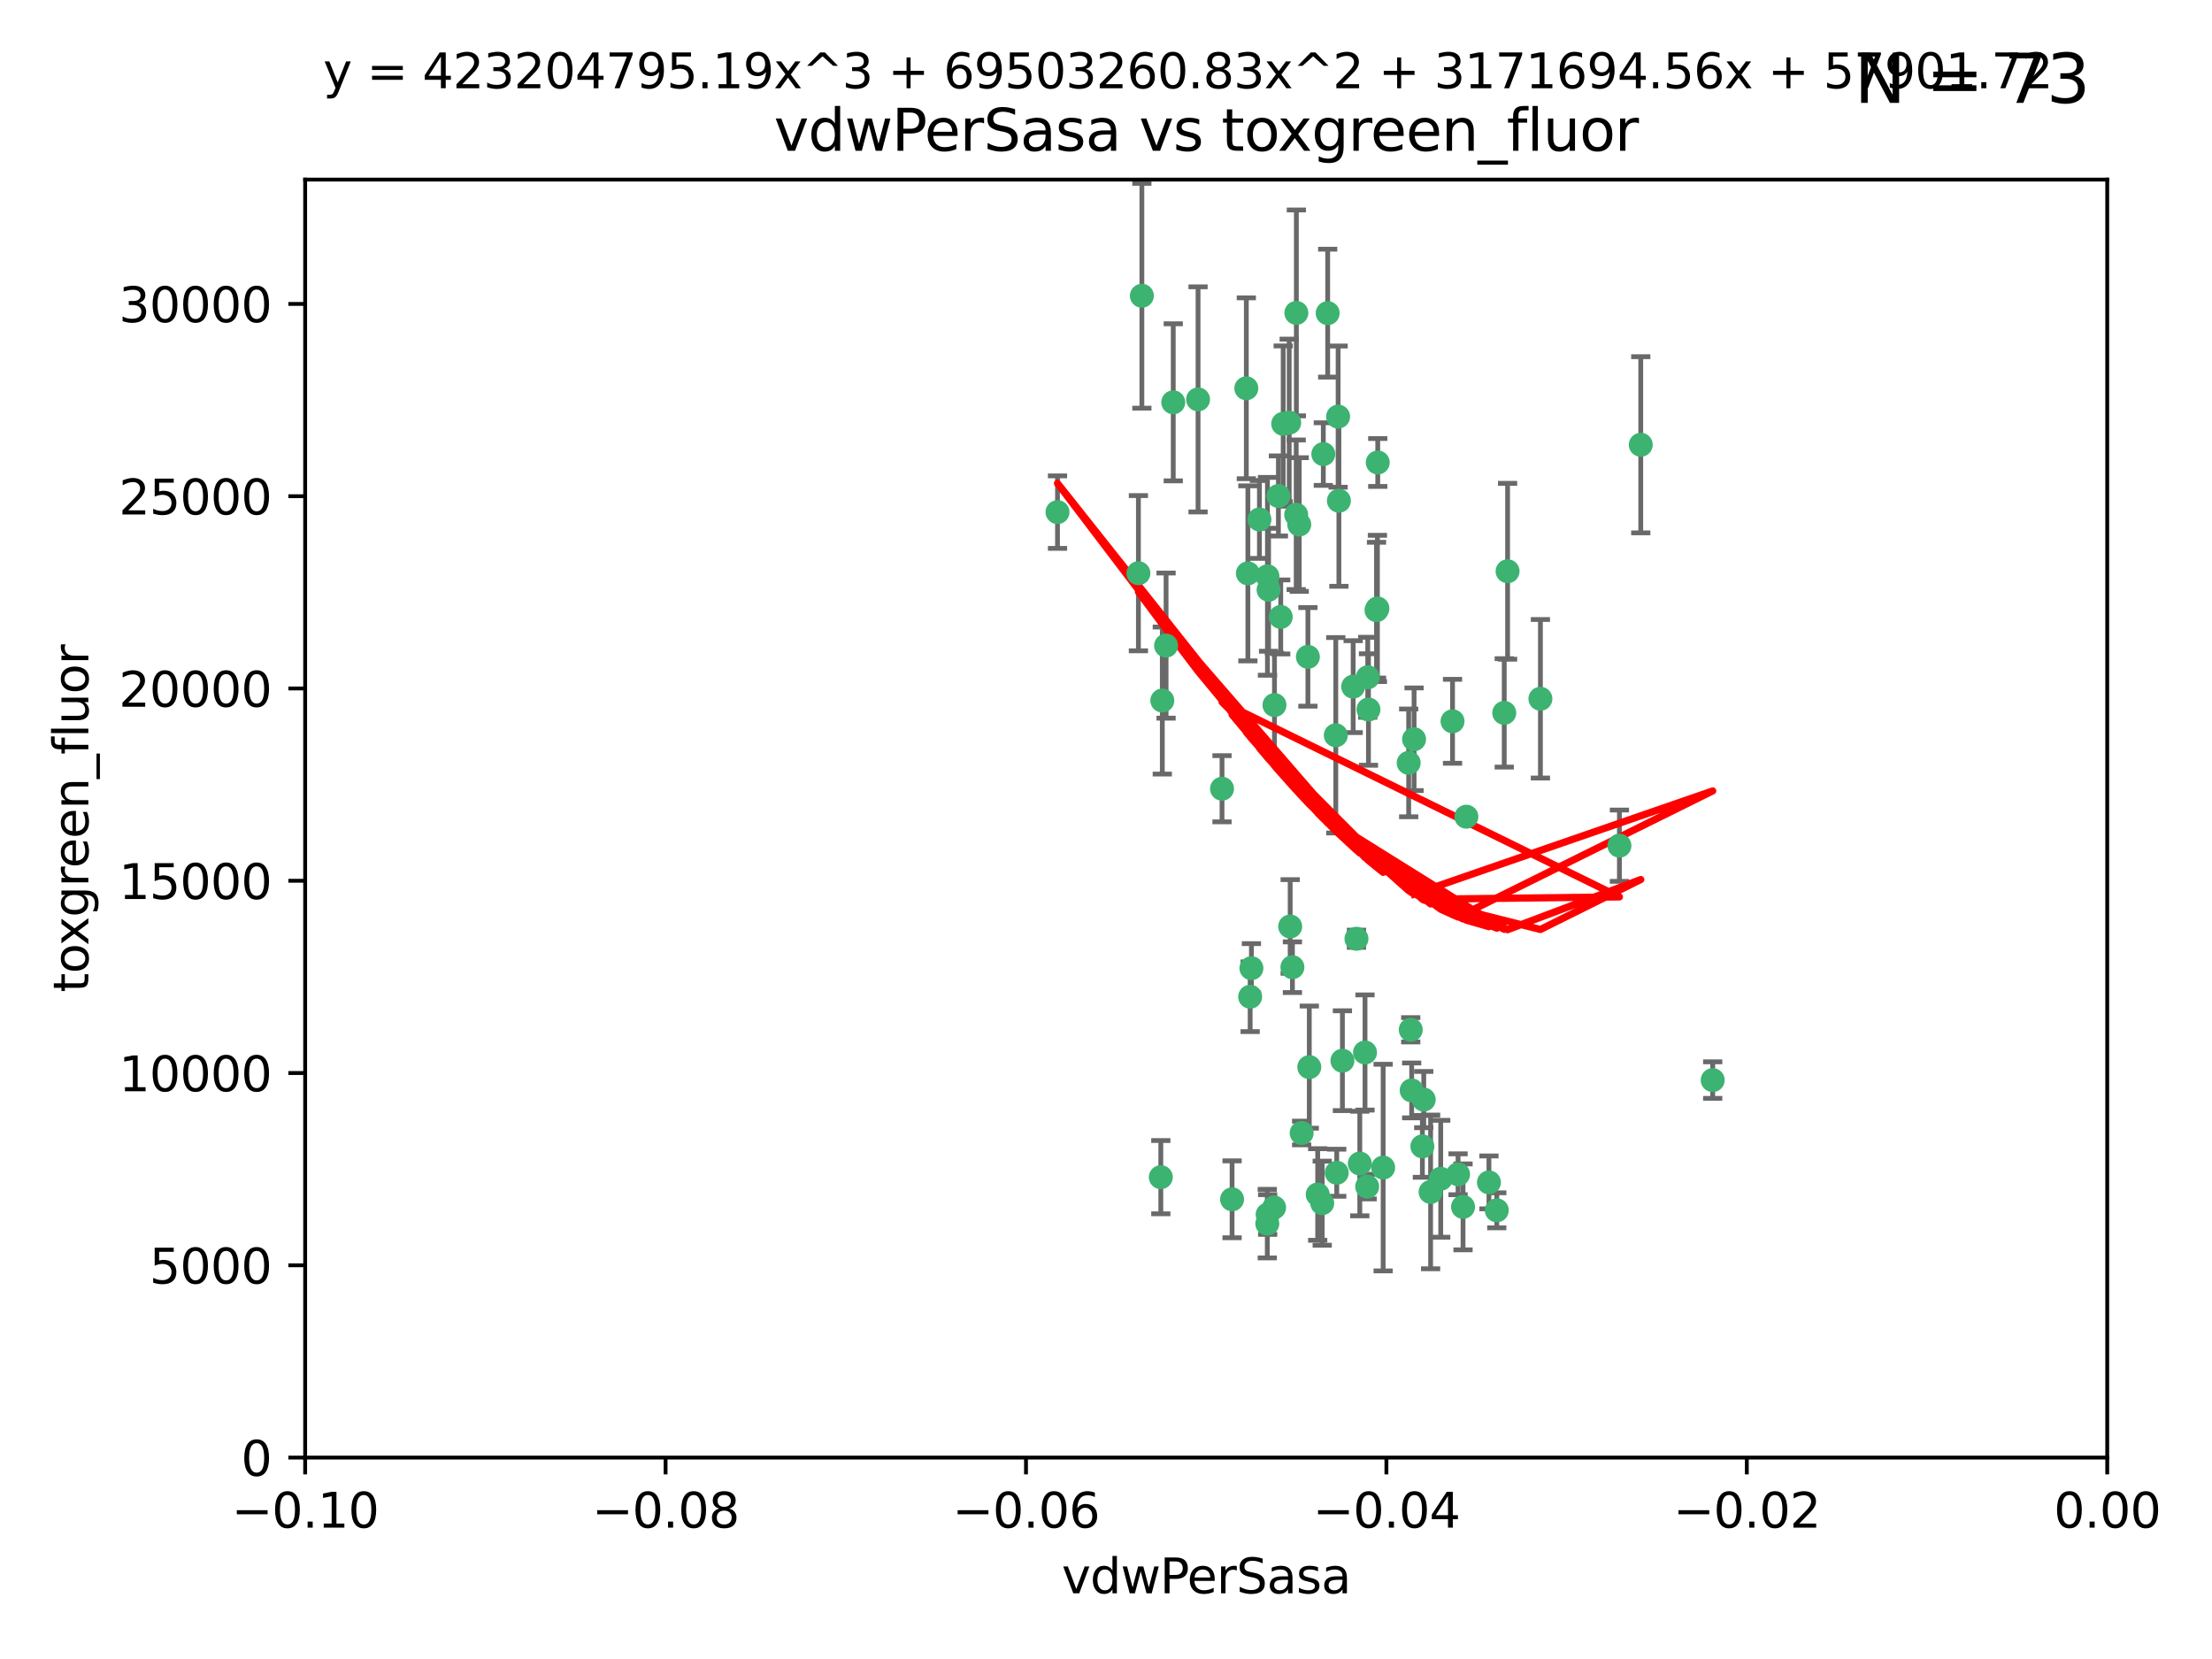 <?xml version="1.0" encoding="utf-8" standalone="no"?>
<!DOCTYPE svg PUBLIC "-//W3C//DTD SVG 1.1//EN"
  "http://www.w3.org/Graphics/SVG/1.1/DTD/svg11.dtd">
<svg xmlns:xlink="http://www.w3.org/1999/xlink" width="460.8pt" height="345.6pt" viewBox="0 0 460.8 345.6" xmlns="http://www.w3.org/2000/svg" version="1.1">
 <defs>
  <style type="text/css">*{stroke-linejoin: round; stroke-linecap: butt}</style>
 </defs>
 <g id="figure_1">
  <g id="patch_1">
   <path d="M 0 345.6 
L 460.8 345.6 
L 460.8 0 
L 0 0 
z
" style="fill: #ffffff"/>
  </g>
  <g id="axes_1">
   <g id="patch_2">
    <path d="M 63.571 303.64 
L 438.975 303.64 
L 438.975 37.411 
L 63.571 37.411 
z
" style="fill: #ffffff"/>
   </g>
   <g id="PathCollection_1">
    <defs>
     <path id="m1c46eace72" d="M 0 1.118 
C 0.297 1.118 0.581 1 0.791 0.791 
C 1 0.581 1.118 0.297 1.118 0 
C 1.118 -0.297 1 -0.581 0.791 -0.791 
C 0.581 -1 0.297 -1.118 0 -1.118 
C -0.297 -1.118 -0.581 -1 -0.791 -0.791 
C -1 -0.581 -1.118 -0.297 -1.118 0 
C -1.118 0.297 -1 0.581 -0.791 0.791 
C -0.581 1 -0.297 1.118 0 1.118 
z
" style="stroke: #3cb371"/>
    </defs>
    <g clip-path="url(#p6a813946f3)">
     <use xlink:href="#m1c46eace72" x="266.318" y="103.319" style="fill: #3cb371; stroke: #3cb371"/>
     <use xlink:href="#m1c46eace72" x="270.055" y="65.184" style="fill: #3cb371; stroke: #3cb371"/>
     <use xlink:href="#m1c46eace72" x="242.916" y="134.491" style="fill: #3cb371; stroke: #3cb371"/>
     <use xlink:href="#m1c46eace72" x="286.941" y="126.749" style="fill: #3cb371; stroke: #3cb371"/>
     <use xlink:href="#m1c46eace72" x="270.654" y="109.268" style="fill: #3cb371; stroke: #3cb371"/>
     <use xlink:href="#m1c46eace72" x="249.576" y="83.201" style="fill: #3cb371; stroke: #3cb371"/>
     <use xlink:href="#m1c46eace72" x="244.41" y="83.811" style="fill: #3cb371; stroke: #3cb371"/>
     <use xlink:href="#m1c46eace72" x="267.313" y="88.286" style="fill: #3cb371; stroke: #3cb371"/>
     <use xlink:href="#m1c46eace72" x="281.888" y="143.039" style="fill: #3cb371; stroke: #3cb371"/>
     <use xlink:href="#m1c46eace72" x="264.266" y="122.859" style="fill: #3cb371; stroke: #3cb371"/>
     <use xlink:href="#m1c46eace72" x="264.035" y="120.054" style="fill: #3cb371; stroke: #3cb371"/>
     <use xlink:href="#m1c46eace72" x="262.362" y="108.214" style="fill: #3cb371; stroke: #3cb371"/>
     <use xlink:href="#m1c46eace72" x="278.917" y="104.315" style="fill: #3cb371; stroke: #3cb371"/>
     <use xlink:href="#m1c46eace72" x="237.873" y="61.614" style="fill: #3cb371; stroke: #3cb371"/>
     <use xlink:href="#m1c46eace72" x="242.128" y="145.935" style="fill: #3cb371; stroke: #3cb371"/>
     <use xlink:href="#m1c46eace72" x="268.562" y="88.045" style="fill: #3cb371; stroke: #3cb371"/>
     <use xlink:href="#m1c46eace72" x="259.632" y="80.887" style="fill: #3cb371; stroke: #3cb371"/>
     <use xlink:href="#m1c46eace72" x="259.956" y="119.44" style="fill: #3cb371; stroke: #3cb371"/>
     <use xlink:href="#m1c46eace72" x="275.671" y="94.593" style="fill: #3cb371; stroke: #3cb371"/>
     <use xlink:href="#m1c46eace72" x="220.297" y="106.684" style="fill: #3cb371; stroke: #3cb371"/>
     <use xlink:href="#m1c46eace72" x="260.693" y="201.695" style="fill: #3cb371; stroke: #3cb371"/>
     <use xlink:href="#m1c46eace72" x="278.755" y="86.787" style="fill: #3cb371; stroke: #3cb371"/>
     <use xlink:href="#m1c46eace72" x="302.589" y="150.259" style="fill: #3cb371; stroke: #3cb371"/>
     <use xlink:href="#m1c46eace72" x="271.159" y="236.024" style="fill: #3cb371; stroke: #3cb371"/>
     <use xlink:href="#m1c46eace72" x="288.137" y="243.228" style="fill: #3cb371; stroke: #3cb371"/>
     <use xlink:href="#m1c46eace72" x="287.011" y="96.341" style="fill: #3cb371; stroke: #3cb371"/>
     <use xlink:href="#m1c46eace72" x="237.152" y="119.409" style="fill: #3cb371; stroke: #3cb371"/>
     <use xlink:href="#m1c46eace72" x="276.581" y="65.233" style="fill: #3cb371; stroke: #3cb371"/>
     <use xlink:href="#m1c46eace72" x="265.497" y="146.874" style="fill: #3cb371; stroke: #3cb371"/>
     <use xlink:href="#m1c46eace72" x="269.235" y="201.487" style="fill: #3cb371; stroke: #3cb371"/>
     <use xlink:href="#m1c46eace72" x="241.819" y="245.224" style="fill: #3cb371; stroke: #3cb371"/>
     <use xlink:href="#m1c46eace72" x="283.27" y="242.388" style="fill: #3cb371; stroke: #3cb371"/>
     <use xlink:href="#m1c46eace72" x="272.749" y="222.299" style="fill: #3cb371; stroke: #3cb371"/>
     <use xlink:href="#m1c46eace72" x="264" y="254.906" style="fill: #3cb371; stroke: #3cb371"/>
     <use xlink:href="#m1c46eace72" x="272.46" y="136.835" style="fill: #3cb371; stroke: #3cb371"/>
     <use xlink:href="#m1c46eace72" x="270.023" y="107.234" style="fill: #3cb371; stroke: #3cb371"/>
     <use xlink:href="#m1c46eace72" x="293.454" y="158.921" style="fill: #3cb371; stroke: #3cb371"/>
     <use xlink:href="#m1c46eace72" x="304.776" y="251.417" style="fill: #3cb371; stroke: #3cb371"/>
     <use xlink:href="#m1c46eace72" x="284.928" y="141.091" style="fill: #3cb371; stroke: #3cb371"/>
     <use xlink:href="#m1c46eace72" x="286.752" y="127.107" style="fill: #3cb371; stroke: #3cb371"/>
     <use xlink:href="#m1c46eace72" x="265.419" y="251.547" style="fill: #3cb371; stroke: #3cb371"/>
     <use xlink:href="#m1c46eace72" x="296.308" y="238.808" style="fill: #3cb371; stroke: #3cb371"/>
     <use xlink:href="#m1c46eace72" x="337.354" y="176.169" style="fill: #3cb371; stroke: #3cb371"/>
     <use xlink:href="#m1c46eace72" x="254.569" y="164.309" style="fill: #3cb371; stroke: #3cb371"/>
     <use xlink:href="#m1c46eace72" x="294.077" y="227.152" style="fill: #3cb371; stroke: #3cb371"/>
     <use xlink:href="#m1c46eace72" x="268.767" y="193.002" style="fill: #3cb371; stroke: #3cb371"/>
     <use xlink:href="#m1c46eace72" x="275.442" y="250.642" style="fill: #3cb371; stroke: #3cb371"/>
     <use xlink:href="#m1c46eace72" x="298.022" y="248.301" style="fill: #3cb371; stroke: #3cb371"/>
     <use xlink:href="#m1c46eace72" x="266.799" y="128.518" style="fill: #3cb371; stroke: #3cb371"/>
     <use xlink:href="#m1c46eace72" x="256.663" y="249.837" style="fill: #3cb371; stroke: #3cb371"/>
     <use xlink:href="#m1c46eace72" x="284.358" y="219.251" style="fill: #3cb371; stroke: #3cb371"/>
     <use xlink:href="#m1c46eace72" x="313.361" y="148.507" style="fill: #3cb371; stroke: #3cb371"/>
     <use xlink:href="#m1c46eace72" x="274.5" y="248.836" style="fill: #3cb371; stroke: #3cb371"/>
     <use xlink:href="#m1c46eace72" x="278.272" y="153.171" style="fill: #3cb371; stroke: #3cb371"/>
     <use xlink:href="#m1c46eace72" x="282.577" y="195.558" style="fill: #3cb371; stroke: #3cb371"/>
     <use xlink:href="#m1c46eace72" x="311.808" y="252.131" style="fill: #3cb371; stroke: #3cb371"/>
     <use xlink:href="#m1c46eace72" x="293.884" y="214.524" style="fill: #3cb371; stroke: #3cb371"/>
     <use xlink:href="#m1c46eace72" x="260.43" y="207.64" style="fill: #3cb371; stroke: #3cb371"/>
     <use xlink:href="#m1c46eace72" x="285.076" y="147.801" style="fill: #3cb371; stroke: #3cb371"/>
     <use xlink:href="#m1c46eace72" x="284.807" y="247.192" style="fill: #3cb371; stroke: #3cb371"/>
     <use xlink:href="#m1c46eace72" x="310.174" y="246.317" style="fill: #3cb371; stroke: #3cb371"/>
     <use xlink:href="#m1c46eace72" x="305.473" y="170.133" style="fill: #3cb371; stroke: #3cb371"/>
     <use xlink:href="#m1c46eace72" x="279.65" y="220.964" style="fill: #3cb371; stroke: #3cb371"/>
     <use xlink:href="#m1c46eace72" x="264.075" y="253.008" style="fill: #3cb371; stroke: #3cb371"/>
     <use xlink:href="#m1c46eace72" x="296.591" y="229.064" style="fill: #3cb371; stroke: #3cb371"/>
     <use xlink:href="#m1c46eace72" x="320.897" y="145.567" style="fill: #3cb371; stroke: #3cb371"/>
     <use xlink:href="#m1c46eace72" x="341.801" y="92.655" style="fill: #3cb371; stroke: #3cb371"/>
     <use xlink:href="#m1c46eace72" x="314.057" y="119.004" style="fill: #3cb371; stroke: #3cb371"/>
     <use xlink:href="#m1c46eace72" x="278.467" y="244.305" style="fill: #3cb371; stroke: #3cb371"/>
     <use xlink:href="#m1c46eace72" x="300.13" y="245.561" style="fill: #3cb371; stroke: #3cb371"/>
     <use xlink:href="#m1c46eace72" x="303.74" y="244.625" style="fill: #3cb371; stroke: #3cb371"/>
     <use xlink:href="#m1c46eace72" x="356.787" y="225.004" style="fill: #3cb371; stroke: #3cb371"/>
     <use xlink:href="#m1c46eace72" x="294.577" y="153.996" style="fill: #3cb371; stroke: #3cb371"/>
    </g>
   </g>
   <g id="matplotlib.axis_1">
    <g id="xtick_1">
     <g id="line2d_1">
      <defs>
       <path id="m4c11c11f06" d="M 0 0 
L 0 3.5 
" style="stroke: #000000; stroke-width: 0.8"/>
      </defs>
      <g>
       <use xlink:href="#m4c11c11f06" x="63.571" y="303.64" style="stroke: #000000; stroke-width: 0.8"/>
      </g>
     </g>
     <g id="text_1">
      <!-- −0.10 -->
      <g transform="translate(48.249 318.238)scale(0.1 -0.1)">
       <defs>
        <path id="DejaVuSans-2212" d="M 678 2272 
L 4684 2272 
L 4684 1741 
L 678 1741 
L 678 2272 
z
" transform="scale(0.016)"/>
        <path id="DejaVuSans-30" d="M 2034 4250 
Q 1547 4250 1301 3770 
Q 1056 3291 1056 2328 
Q 1056 1369 1301 889 
Q 1547 409 2034 409 
Q 2525 409 2770 889 
Q 3016 1369 3016 2328 
Q 3016 3291 2770 3770 
Q 2525 4250 2034 4250 
z
M 2034 4750 
Q 2819 4750 3233 4129 
Q 3647 3509 3647 2328 
Q 3647 1150 3233 529 
Q 2819 -91 2034 -91 
Q 1250 -91 836 529 
Q 422 1150 422 2328 
Q 422 3509 836 4129 
Q 1250 4750 2034 4750 
z
" transform="scale(0.016)"/>
        <path id="DejaVuSans-2e" d="M 684 794 
L 1344 794 
L 1344 0 
L 684 0 
L 684 794 
z
" transform="scale(0.016)"/>
        <path id="DejaVuSans-31" d="M 794 531 
L 1825 531 
L 1825 4091 
L 703 3866 
L 703 4441 
L 1819 4666 
L 2450 4666 
L 2450 531 
L 3481 531 
L 3481 0 
L 794 0 
L 794 531 
z
" transform="scale(0.016)"/>
       </defs>
       <use xlink:href="#DejaVuSans-2212"/>
       <use xlink:href="#DejaVuSans-30" x="83.789"/>
       <use xlink:href="#DejaVuSans-2e" x="147.412"/>
       <use xlink:href="#DejaVuSans-31" x="179.199"/>
       <use xlink:href="#DejaVuSans-30" x="242.822"/>
      </g>
     </g>
    </g>
    <g id="xtick_2">
     <g id="line2d_2">
      <g>
       <use xlink:href="#m4c11c11f06" x="138.652" y="303.64" style="stroke: #000000; stroke-width: 0.8"/>
      </g>
     </g>
     <g id="text_2">
      <!-- −0.08 -->
      <g transform="translate(123.329 318.238)scale(0.1 -0.1)">
       <defs>
        <path id="DejaVuSans-38" d="M 2034 2216 
Q 1584 2216 1326 1975 
Q 1069 1734 1069 1313 
Q 1069 891 1326 650 
Q 1584 409 2034 409 
Q 2484 409 2743 651 
Q 3003 894 3003 1313 
Q 3003 1734 2745 1975 
Q 2488 2216 2034 2216 
z
M 1403 2484 
Q 997 2584 770 2862 
Q 544 3141 544 3541 
Q 544 4100 942 4425 
Q 1341 4750 2034 4750 
Q 2731 4750 3128 4425 
Q 3525 4100 3525 3541 
Q 3525 3141 3298 2862 
Q 3072 2584 2669 2484 
Q 3125 2378 3379 2068 
Q 3634 1759 3634 1313 
Q 3634 634 3220 271 
Q 2806 -91 2034 -91 
Q 1263 -91 848 271 
Q 434 634 434 1313 
Q 434 1759 690 2068 
Q 947 2378 1403 2484 
z
M 1172 3481 
Q 1172 3119 1398 2916 
Q 1625 2713 2034 2713 
Q 2441 2713 2670 2916 
Q 2900 3119 2900 3481 
Q 2900 3844 2670 4047 
Q 2441 4250 2034 4250 
Q 1625 4250 1398 4047 
Q 1172 3844 1172 3481 
z
" transform="scale(0.016)"/>
       </defs>
       <use xlink:href="#DejaVuSans-2212"/>
       <use xlink:href="#DejaVuSans-30" x="83.789"/>
       <use xlink:href="#DejaVuSans-2e" x="147.412"/>
       <use xlink:href="#DejaVuSans-30" x="179.199"/>
       <use xlink:href="#DejaVuSans-38" x="242.822"/>
      </g>
     </g>
    </g>
    <g id="xtick_3">
     <g id="line2d_3">
      <g>
       <use xlink:href="#m4c11c11f06" x="213.733" y="303.64" style="stroke: #000000; stroke-width: 0.8"/>
      </g>
     </g>
     <g id="text_3">
      <!-- −0.06 -->
      <g transform="translate(198.41 318.238)scale(0.1 -0.1)">
       <defs>
        <path id="DejaVuSans-36" d="M 2113 2584 
Q 1688 2584 1439 2293 
Q 1191 2003 1191 1497 
Q 1191 994 1439 701 
Q 1688 409 2113 409 
Q 2538 409 2786 701 
Q 3034 994 3034 1497 
Q 3034 2003 2786 2293 
Q 2538 2584 2113 2584 
z
M 3366 4563 
L 3366 3988 
Q 3128 4100 2886 4159 
Q 2644 4219 2406 4219 
Q 1781 4219 1451 3797 
Q 1122 3375 1075 2522 
Q 1259 2794 1537 2939 
Q 1816 3084 2150 3084 
Q 2853 3084 3261 2657 
Q 3669 2231 3669 1497 
Q 3669 778 3244 343 
Q 2819 -91 2113 -91 
Q 1303 -91 875 529 
Q 447 1150 447 2328 
Q 447 3434 972 4092 
Q 1497 4750 2381 4750 
Q 2619 4750 2861 4703 
Q 3103 4656 3366 4563 
z
" transform="scale(0.016)"/>
       </defs>
       <use xlink:href="#DejaVuSans-2212"/>
       <use xlink:href="#DejaVuSans-30" x="83.789"/>
       <use xlink:href="#DejaVuSans-2e" x="147.412"/>
       <use xlink:href="#DejaVuSans-30" x="179.199"/>
       <use xlink:href="#DejaVuSans-36" x="242.822"/>
      </g>
     </g>
    </g>
    <g id="xtick_4">
     <g id="line2d_4">
      <g>
       <use xlink:href="#m4c11c11f06" x="288.813" y="303.64" style="stroke: #000000; stroke-width: 0.8"/>
      </g>
     </g>
     <g id="text_4">
      <!-- −0.04 -->
      <g transform="translate(273.491 318.238)scale(0.1 -0.1)">
       <defs>
        <path id="DejaVuSans-34" d="M 2419 4116 
L 825 1625 
L 2419 1625 
L 2419 4116 
z
M 2253 4666 
L 3047 4666 
L 3047 1625 
L 3713 1625 
L 3713 1100 
L 3047 1100 
L 3047 0 
L 2419 0 
L 2419 1100 
L 313 1100 
L 313 1709 
L 2253 4666 
z
" transform="scale(0.016)"/>
       </defs>
       <use xlink:href="#DejaVuSans-2212"/>
       <use xlink:href="#DejaVuSans-30" x="83.789"/>
       <use xlink:href="#DejaVuSans-2e" x="147.412"/>
       <use xlink:href="#DejaVuSans-30" x="179.199"/>
       <use xlink:href="#DejaVuSans-34" x="242.822"/>
      </g>
     </g>
    </g>
    <g id="xtick_5">
     <g id="line2d_5">
      <g>
       <use xlink:href="#m4c11c11f06" x="363.894" y="303.64" style="stroke: #000000; stroke-width: 0.8"/>
      </g>
     </g>
     <g id="text_5">
      <!-- −0.02 -->
      <g transform="translate(348.572 318.238)scale(0.1 -0.1)">
       <defs>
        <path id="DejaVuSans-32" d="M 1228 531 
L 3431 531 
L 3431 0 
L 469 0 
L 469 531 
Q 828 903 1448 1529 
Q 2069 2156 2228 2338 
Q 2531 2678 2651 2914 
Q 2772 3150 2772 3378 
Q 2772 3750 2511 3984 
Q 2250 4219 1831 4219 
Q 1534 4219 1204 4116 
Q 875 4013 500 3803 
L 500 4441 
Q 881 4594 1212 4672 
Q 1544 4750 1819 4750 
Q 2544 4750 2975 4387 
Q 3406 4025 3406 3419 
Q 3406 3131 3298 2873 
Q 3191 2616 2906 2266 
Q 2828 2175 2409 1742 
Q 1991 1309 1228 531 
z
" transform="scale(0.016)"/>
       </defs>
       <use xlink:href="#DejaVuSans-2212"/>
       <use xlink:href="#DejaVuSans-30" x="83.789"/>
       <use xlink:href="#DejaVuSans-2e" x="147.412"/>
       <use xlink:href="#DejaVuSans-30" x="179.199"/>
       <use xlink:href="#DejaVuSans-32" x="242.822"/>
      </g>
     </g>
    </g>
    <g id="xtick_6">
     <g id="line2d_6">
      <g>
       <use xlink:href="#m4c11c11f06" x="438.975" y="303.64" style="stroke: #000000; stroke-width: 0.8"/>
      </g>
     </g>
     <g id="text_6">
      <!-- 0.00 -->
      <g transform="translate(427.842 318.238)scale(0.1 -0.1)">
       <use xlink:href="#DejaVuSans-30"/>
       <use xlink:href="#DejaVuSans-2e" x="63.623"/>
       <use xlink:href="#DejaVuSans-30" x="95.41"/>
       <use xlink:href="#DejaVuSans-30" x="159.033"/>
      </g>
     </g>
    </g>
    <g id="text_7">
     <!-- vdwPerSasa -->
     <g transform="translate(221.178 331.917)scale(0.1 -0.1)">
      <defs>
       <path id="DejaVuSans-76" d="M 191 3500 
L 800 3500 
L 1894 563 
L 2988 3500 
L 3597 3500 
L 2284 0 
L 1503 0 
L 191 3500 
z
" transform="scale(0.016)"/>
       <path id="DejaVuSans-64" d="M 2906 2969 
L 2906 4863 
L 3481 4863 
L 3481 0 
L 2906 0 
L 2906 525 
Q 2725 213 2448 61 
Q 2172 -91 1784 -91 
Q 1150 -91 751 415 
Q 353 922 353 1747 
Q 353 2572 751 3078 
Q 1150 3584 1784 3584 
Q 2172 3584 2448 3432 
Q 2725 3281 2906 2969 
z
M 947 1747 
Q 947 1113 1208 752 
Q 1469 391 1925 391 
Q 2381 391 2643 752 
Q 2906 1113 2906 1747 
Q 2906 2381 2643 2742 
Q 2381 3103 1925 3103 
Q 1469 3103 1208 2742 
Q 947 2381 947 1747 
z
" transform="scale(0.016)"/>
       <path id="DejaVuSans-77" d="M 269 3500 
L 844 3500 
L 1563 769 
L 2278 3500 
L 2956 3500 
L 3675 769 
L 4391 3500 
L 4966 3500 
L 4050 0 
L 3372 0 
L 2619 2869 
L 1863 0 
L 1184 0 
L 269 3500 
z
" transform="scale(0.016)"/>
       <path id="DejaVuSans-50" d="M 1259 4147 
L 1259 2394 
L 2053 2394 
Q 2494 2394 2734 2622 
Q 2975 2850 2975 3272 
Q 2975 3691 2734 3919 
Q 2494 4147 2053 4147 
L 1259 4147 
z
M 628 4666 
L 2053 4666 
Q 2838 4666 3239 4311 
Q 3641 3956 3641 3272 
Q 3641 2581 3239 2228 
Q 2838 1875 2053 1875 
L 1259 1875 
L 1259 0 
L 628 0 
L 628 4666 
z
" transform="scale(0.016)"/>
       <path id="DejaVuSans-65" d="M 3597 1894 
L 3597 1613 
L 953 1613 
Q 991 1019 1311 708 
Q 1631 397 2203 397 
Q 2534 397 2845 478 
Q 3156 559 3463 722 
L 3463 178 
Q 3153 47 2828 -22 
Q 2503 -91 2169 -91 
Q 1331 -91 842 396 
Q 353 884 353 1716 
Q 353 2575 817 3079 
Q 1281 3584 2069 3584 
Q 2775 3584 3186 3129 
Q 3597 2675 3597 1894 
z
M 3022 2063 
Q 3016 2534 2758 2815 
Q 2500 3097 2075 3097 
Q 1594 3097 1305 2825 
Q 1016 2553 972 2059 
L 3022 2063 
z
" transform="scale(0.016)"/>
       <path id="DejaVuSans-72" d="M 2631 2963 
Q 2534 3019 2420 3045 
Q 2306 3072 2169 3072 
Q 1681 3072 1420 2755 
Q 1159 2438 1159 1844 
L 1159 0 
L 581 0 
L 581 3500 
L 1159 3500 
L 1159 2956 
Q 1341 3275 1631 3429 
Q 1922 3584 2338 3584 
Q 2397 3584 2469 3576 
Q 2541 3569 2628 3553 
L 2631 2963 
z
" transform="scale(0.016)"/>
       <path id="DejaVuSans-53" d="M 3425 4513 
L 3425 3897 
Q 3066 4069 2747 4153 
Q 2428 4238 2131 4238 
Q 1616 4238 1336 4038 
Q 1056 3838 1056 3469 
Q 1056 3159 1242 3001 
Q 1428 2844 1947 2747 
L 2328 2669 
Q 3034 2534 3370 2195 
Q 3706 1856 3706 1288 
Q 3706 609 3251 259 
Q 2797 -91 1919 -91 
Q 1588 -91 1214 -16 
Q 841 59 441 206 
L 441 856 
Q 825 641 1194 531 
Q 1563 422 1919 422 
Q 2459 422 2753 634 
Q 3047 847 3047 1241 
Q 3047 1584 2836 1778 
Q 2625 1972 2144 2069 
L 1759 2144 
Q 1053 2284 737 2584 
Q 422 2884 422 3419 
Q 422 4038 858 4394 
Q 1294 4750 2059 4750 
Q 2388 4750 2728 4690 
Q 3069 4631 3425 4513 
z
" transform="scale(0.016)"/>
       <path id="DejaVuSans-61" d="M 2194 1759 
Q 1497 1759 1228 1600 
Q 959 1441 959 1056 
Q 959 750 1161 570 
Q 1363 391 1709 391 
Q 2188 391 2477 730 
Q 2766 1069 2766 1631 
L 2766 1759 
L 2194 1759 
z
M 3341 1997 
L 3341 0 
L 2766 0 
L 2766 531 
Q 2569 213 2275 61 
Q 1981 -91 1556 -91 
Q 1019 -91 701 211 
Q 384 513 384 1019 
Q 384 1609 779 1909 
Q 1175 2209 1959 2209 
L 2766 2209 
L 2766 2266 
Q 2766 2663 2505 2880 
Q 2244 3097 1772 3097 
Q 1472 3097 1187 3025 
Q 903 2953 641 2809 
L 641 3341 
Q 956 3463 1253 3523 
Q 1550 3584 1831 3584 
Q 2591 3584 2966 3190 
Q 3341 2797 3341 1997 
z
" transform="scale(0.016)"/>
       <path id="DejaVuSans-73" d="M 2834 3397 
L 2834 2853 
Q 2591 2978 2328 3040 
Q 2066 3103 1784 3103 
Q 1356 3103 1142 2972 
Q 928 2841 928 2578 
Q 928 2378 1081 2264 
Q 1234 2150 1697 2047 
L 1894 2003 
Q 2506 1872 2764 1633 
Q 3022 1394 3022 966 
Q 3022 478 2636 193 
Q 2250 -91 1575 -91 
Q 1294 -91 989 -36 
Q 684 19 347 128 
L 347 722 
Q 666 556 975 473 
Q 1284 391 1588 391 
Q 1994 391 2212 530 
Q 2431 669 2431 922 
Q 2431 1156 2273 1281 
Q 2116 1406 1581 1522 
L 1381 1569 
Q 847 1681 609 1914 
Q 372 2147 372 2553 
Q 372 3047 722 3315 
Q 1072 3584 1716 3584 
Q 2034 3584 2315 3537 
Q 2597 3491 2834 3397 
z
" transform="scale(0.016)"/>
      </defs>
      <use xlink:href="#DejaVuSans-76"/>
      <use xlink:href="#DejaVuSans-64" x="59.18"/>
      <use xlink:href="#DejaVuSans-77" x="122.656"/>
      <use xlink:href="#DejaVuSans-50" x="204.443"/>
      <use xlink:href="#DejaVuSans-65" x="261.121"/>
      <use xlink:href="#DejaVuSans-72" x="322.645"/>
      <use xlink:href="#DejaVuSans-53" x="363.758"/>
      <use xlink:href="#DejaVuSans-61" x="427.234"/>
      <use xlink:href="#DejaVuSans-73" x="488.514"/>
      <use xlink:href="#DejaVuSans-61" x="540.613"/>
     </g>
    </g>
   </g>
   <g id="matplotlib.axis_2">
    <g id="ytick_1">
     <g id="line2d_7">
      <defs>
       <path id="md5ee5f4ff6" d="M 0 0 
L -3.5 0 
" style="stroke: #000000; stroke-width: 0.8"/>
      </defs>
      <g>
       <use xlink:href="#md5ee5f4ff6" x="63.571" y="303.64" style="stroke: #000000; stroke-width: 0.8"/>
      </g>
     </g>
     <g id="text_8">
      <!-- 0 -->
      <g transform="translate(50.209 307.439)scale(0.1 -0.1)">
       <use xlink:href="#DejaVuSans-30"/>
      </g>
     </g>
    </g>
    <g id="ytick_2">
     <g id="line2d_8">
      <g>
       <use xlink:href="#md5ee5f4ff6" x="63.571" y="263.586" style="stroke: #000000; stroke-width: 0.8"/>
      </g>
     </g>
     <g id="text_9">
      <!-- 5000 -->
      <g transform="translate(31.121 267.385)scale(0.1 -0.1)">
       <defs>
        <path id="DejaVuSans-35" d="M 691 4666 
L 3169 4666 
L 3169 4134 
L 1269 4134 
L 1269 2991 
Q 1406 3038 1543 3061 
Q 1681 3084 1819 3084 
Q 2600 3084 3056 2656 
Q 3513 2228 3513 1497 
Q 3513 744 3044 326 
Q 2575 -91 1722 -91 
Q 1428 -91 1123 -41 
Q 819 9 494 109 
L 494 744 
Q 775 591 1075 516 
Q 1375 441 1709 441 
Q 2250 441 2565 725 
Q 2881 1009 2881 1497 
Q 2881 1984 2565 2268 
Q 2250 2553 1709 2553 
Q 1456 2553 1204 2497 
Q 953 2441 691 2322 
L 691 4666 
z
" transform="scale(0.016)"/>
       </defs>
       <use xlink:href="#DejaVuSans-35"/>
       <use xlink:href="#DejaVuSans-30" x="63.623"/>
       <use xlink:href="#DejaVuSans-30" x="127.246"/>
       <use xlink:href="#DejaVuSans-30" x="190.869"/>
      </g>
     </g>
    </g>
    <g id="ytick_3">
     <g id="line2d_9">
      <g>
       <use xlink:href="#md5ee5f4ff6" x="63.571" y="223.532" style="stroke: #000000; stroke-width: 0.8"/>
      </g>
     </g>
     <g id="text_10">
      <!-- 10000 -->
      <g transform="translate(24.759 227.331)scale(0.1 -0.1)">
       <use xlink:href="#DejaVuSans-31"/>
       <use xlink:href="#DejaVuSans-30" x="63.623"/>
       <use xlink:href="#DejaVuSans-30" x="127.246"/>
       <use xlink:href="#DejaVuSans-30" x="190.869"/>
       <use xlink:href="#DejaVuSans-30" x="254.492"/>
      </g>
     </g>
    </g>
    <g id="ytick_4">
     <g id="line2d_10">
      <g>
       <use xlink:href="#md5ee5f4ff6" x="63.571" y="183.478" style="stroke: #000000; stroke-width: 0.8"/>
      </g>
     </g>
     <g id="text_11">
      <!-- 15000 -->
      <g transform="translate(24.759 187.278)scale(0.1 -0.1)">
       <use xlink:href="#DejaVuSans-31"/>
       <use xlink:href="#DejaVuSans-35" x="63.623"/>
       <use xlink:href="#DejaVuSans-30" x="127.246"/>
       <use xlink:href="#DejaVuSans-30" x="190.869"/>
       <use xlink:href="#DejaVuSans-30" x="254.492"/>
      </g>
     </g>
    </g>
    <g id="ytick_5">
     <g id="line2d_11">
      <g>
       <use xlink:href="#md5ee5f4ff6" x="63.571" y="143.424" style="stroke: #000000; stroke-width: 0.8"/>
      </g>
     </g>
     <g id="text_12">
      <!-- 20000 -->
      <g transform="translate(24.759 147.224)scale(0.1 -0.1)">
       <use xlink:href="#DejaVuSans-32"/>
       <use xlink:href="#DejaVuSans-30" x="63.623"/>
       <use xlink:href="#DejaVuSans-30" x="127.246"/>
       <use xlink:href="#DejaVuSans-30" x="190.869"/>
       <use xlink:href="#DejaVuSans-30" x="254.492"/>
      </g>
     </g>
    </g>
    <g id="ytick_6">
     <g id="line2d_12">
      <g>
       <use xlink:href="#md5ee5f4ff6" x="63.571" y="103.371" style="stroke: #000000; stroke-width: 0.8"/>
      </g>
     </g>
     <g id="text_13">
      <!-- 25000 -->
      <g transform="translate(24.759 107.17)scale(0.1 -0.1)">
       <use xlink:href="#DejaVuSans-32"/>
       <use xlink:href="#DejaVuSans-35" x="63.623"/>
       <use xlink:href="#DejaVuSans-30" x="127.246"/>
       <use xlink:href="#DejaVuSans-30" x="190.869"/>
       <use xlink:href="#DejaVuSans-30" x="254.492"/>
      </g>
     </g>
    </g>
    <g id="ytick_7">
     <g id="line2d_13">
      <g>
       <use xlink:href="#md5ee5f4ff6" x="63.571" y="63.317" style="stroke: #000000; stroke-width: 0.8"/>
      </g>
     </g>
     <g id="text_14">
      <!-- 30000 -->
      <g transform="translate(24.759 67.116)scale(0.1 -0.1)">
       <defs>
        <path id="DejaVuSans-33" d="M 2597 2516 
Q 3050 2419 3304 2112 
Q 3559 1806 3559 1356 
Q 3559 666 3084 287 
Q 2609 -91 1734 -91 
Q 1441 -91 1130 -33 
Q 819 25 488 141 
L 488 750 
Q 750 597 1062 519 
Q 1375 441 1716 441 
Q 2309 441 2620 675 
Q 2931 909 2931 1356 
Q 2931 1769 2642 2001 
Q 2353 2234 1838 2234 
L 1294 2234 
L 1294 2753 
L 1863 2753 
Q 2328 2753 2575 2939 
Q 2822 3125 2822 3475 
Q 2822 3834 2567 4026 
Q 2313 4219 1838 4219 
Q 1578 4219 1281 4162 
Q 984 4106 628 3988 
L 628 4550 
Q 988 4650 1302 4700 
Q 1616 4750 1894 4750 
Q 2613 4750 3031 4423 
Q 3450 4097 3450 3541 
Q 3450 3153 3228 2886 
Q 3006 2619 2597 2516 
z
" transform="scale(0.016)"/>
       </defs>
       <use xlink:href="#DejaVuSans-33"/>
       <use xlink:href="#DejaVuSans-30" x="63.623"/>
       <use xlink:href="#DejaVuSans-30" x="127.246"/>
       <use xlink:href="#DejaVuSans-30" x="190.869"/>
       <use xlink:href="#DejaVuSans-30" x="254.492"/>
      </g>
     </g>
    </g>
    <g id="text_15">
     <!-- toxgreen_fluor -->
     <g transform="translate(18.401 206.72)rotate(-90)scale(0.1 -0.1)">
      <defs>
       <path id="DejaVuSans-74" d="M 1172 4494 
L 1172 3500 
L 2356 3500 
L 2356 3053 
L 1172 3053 
L 1172 1153 
Q 1172 725 1289 603 
Q 1406 481 1766 481 
L 2356 481 
L 2356 0 
L 1766 0 
Q 1100 0 847 248 
Q 594 497 594 1153 
L 594 3053 
L 172 3053 
L 172 3500 
L 594 3500 
L 594 4494 
L 1172 4494 
z
" transform="scale(0.016)"/>
       <path id="DejaVuSans-6f" d="M 1959 3097 
Q 1497 3097 1228 2736 
Q 959 2375 959 1747 
Q 959 1119 1226 758 
Q 1494 397 1959 397 
Q 2419 397 2687 759 
Q 2956 1122 2956 1747 
Q 2956 2369 2687 2733 
Q 2419 3097 1959 3097 
z
M 1959 3584 
Q 2709 3584 3137 3096 
Q 3566 2609 3566 1747 
Q 3566 888 3137 398 
Q 2709 -91 1959 -91 
Q 1206 -91 779 398 
Q 353 888 353 1747 
Q 353 2609 779 3096 
Q 1206 3584 1959 3584 
z
" transform="scale(0.016)"/>
       <path id="DejaVuSans-78" d="M 3513 3500 
L 2247 1797 
L 3578 0 
L 2900 0 
L 1881 1375 
L 863 0 
L 184 0 
L 1544 1831 
L 300 3500 
L 978 3500 
L 1906 2253 
L 2834 3500 
L 3513 3500 
z
" transform="scale(0.016)"/>
       <path id="DejaVuSans-67" d="M 2906 1791 
Q 2906 2416 2648 2759 
Q 2391 3103 1925 3103 
Q 1463 3103 1205 2759 
Q 947 2416 947 1791 
Q 947 1169 1205 825 
Q 1463 481 1925 481 
Q 2391 481 2648 825 
Q 2906 1169 2906 1791 
z
M 3481 434 
Q 3481 -459 3084 -895 
Q 2688 -1331 1869 -1331 
Q 1566 -1331 1297 -1286 
Q 1028 -1241 775 -1147 
L 775 -588 
Q 1028 -725 1275 -790 
Q 1522 -856 1778 -856 
Q 2344 -856 2625 -561 
Q 2906 -266 2906 331 
L 2906 616 
Q 2728 306 2450 153 
Q 2172 0 1784 0 
Q 1141 0 747 490 
Q 353 981 353 1791 
Q 353 2603 747 3093 
Q 1141 3584 1784 3584 
Q 2172 3584 2450 3431 
Q 2728 3278 2906 2969 
L 2906 3500 
L 3481 3500 
L 3481 434 
z
" transform="scale(0.016)"/>
       <path id="DejaVuSans-6e" d="M 3513 2113 
L 3513 0 
L 2938 0 
L 2938 2094 
Q 2938 2591 2744 2837 
Q 2550 3084 2163 3084 
Q 1697 3084 1428 2787 
Q 1159 2491 1159 1978 
L 1159 0 
L 581 0 
L 581 3500 
L 1159 3500 
L 1159 2956 
Q 1366 3272 1645 3428 
Q 1925 3584 2291 3584 
Q 2894 3584 3203 3211 
Q 3513 2838 3513 2113 
z
" transform="scale(0.016)"/>
       <path id="DejaVuSans-5f" d="M 3263 -1063 
L 3263 -1509 
L -63 -1509 
L -63 -1063 
L 3263 -1063 
z
" transform="scale(0.016)"/>
       <path id="DejaVuSans-66" d="M 2375 4863 
L 2375 4384 
L 1825 4384 
Q 1516 4384 1395 4259 
Q 1275 4134 1275 3809 
L 1275 3500 
L 2222 3500 
L 2222 3053 
L 1275 3053 
L 1275 0 
L 697 0 
L 697 3053 
L 147 3053 
L 147 3500 
L 697 3500 
L 697 3744 
Q 697 4328 969 4595 
Q 1241 4863 1831 4863 
L 2375 4863 
z
" transform="scale(0.016)"/>
       <path id="DejaVuSans-6c" d="M 603 4863 
L 1178 4863 
L 1178 0 
L 603 0 
L 603 4863 
z
" transform="scale(0.016)"/>
       <path id="DejaVuSans-75" d="M 544 1381 
L 544 3500 
L 1119 3500 
L 1119 1403 
Q 1119 906 1312 657 
Q 1506 409 1894 409 
Q 2359 409 2629 706 
Q 2900 1003 2900 1516 
L 2900 3500 
L 3475 3500 
L 3475 0 
L 2900 0 
L 2900 538 
Q 2691 219 2414 64 
Q 2138 -91 1772 -91 
Q 1169 -91 856 284 
Q 544 659 544 1381 
z
M 1991 3584 
L 1991 3584 
z
" transform="scale(0.016)"/>
      </defs>
      <use xlink:href="#DejaVuSans-74"/>
      <use xlink:href="#DejaVuSans-6f" x="39.209"/>
      <use xlink:href="#DejaVuSans-78" x="97.266"/>
      <use xlink:href="#DejaVuSans-67" x="156.445"/>
      <use xlink:href="#DejaVuSans-72" x="219.922"/>
      <use xlink:href="#DejaVuSans-65" x="258.785"/>
      <use xlink:href="#DejaVuSans-65" x="320.309"/>
      <use xlink:href="#DejaVuSans-6e" x="381.832"/>
      <use xlink:href="#DejaVuSans-5f" x="445.211"/>
      <use xlink:href="#DejaVuSans-66" x="495.211"/>
      <use xlink:href="#DejaVuSans-6c" x="530.416"/>
      <use xlink:href="#DejaVuSans-75" x="558.199"/>
      <use xlink:href="#DejaVuSans-6f" x="621.578"/>
      <use xlink:href="#DejaVuSans-72" x="682.76"/>
     </g>
    </g>
   </g>
   <g id="LineCollection_1">
    <path d="M 266.318 111.662 
L 266.318 94.976 
" clip-path="url(#p6a813946f3)" style="fill: none; stroke: #696969"/>
    <path d="M 270.055 86.629 
L 270.055 43.739 
" clip-path="url(#p6a813946f3)" style="fill: none; stroke: #696969"/>
    <path d="M 242.916 149.606 
L 242.916 119.375 
" clip-path="url(#p6a813946f3)" style="fill: none; stroke: #696969"/>
    <path d="M 286.941 141.983 
L 286.941 111.515 
" clip-path="url(#p6a813946f3)" style="fill: none; stroke: #696969"/>
    <path d="M 270.654 123.191 
L 270.654 95.346 
" clip-path="url(#p6a813946f3)" style="fill: none; stroke: #696969"/>
    <path d="M 249.576 106.648 
L 249.576 59.753 
" clip-path="url(#p6a813946f3)" style="fill: none; stroke: #696969"/>
    <path d="M 244.41 100.173 
L 244.41 67.45 
" clip-path="url(#p6a813946f3)" style="fill: none; stroke: #696969"/>
    <path d="M 267.313 104.51 
L 267.313 72.063 
" clip-path="url(#p6a813946f3)" style="fill: none; stroke: #696969"/>
    <path d="M 281.888 152.61 
L 281.888 133.468 
" clip-path="url(#p6a813946f3)" style="fill: none; stroke: #696969"/>
    <path d="M 264.266 135.667 
L 264.266 110.051 
" clip-path="url(#p6a813946f3)" style="fill: none; stroke: #696969"/>
    <path d="M 264.035 140.659 
L 264.035 99.45 
" clip-path="url(#p6a813946f3)" style="fill: none; stroke: #696969"/>
    <path d="M 262.362 116.326 
L 262.362 100.101 
" clip-path="url(#p6a813946f3)" style="fill: none; stroke: #696969"/>
    <path d="M 278.917 122.133 
L 278.917 86.497 
" clip-path="url(#p6a813946f3)" style="fill: none; stroke: #696969"/>
    <path d="M 237.873 85.029 
L 237.873 38.199 
" clip-path="url(#p6a813946f3)" style="fill: none; stroke: #696969"/>
    <path d="M 242.128 161.248 
L 242.128 130.622 
" clip-path="url(#p6a813946f3)" style="fill: none; stroke: #696969"/>
    <path d="M 268.562 105.444 
L 268.562 70.646 
" clip-path="url(#p6a813946f3)" style="fill: none; stroke: #696969"/>
    <path d="M 259.632 99.727 
L 259.632 62.047 
" clip-path="url(#p6a813946f3)" style="fill: none; stroke: #696969"/>
    <path d="M 259.956 137.675 
L 259.956 101.206 
" clip-path="url(#p6a813946f3)" style="fill: none; stroke: #696969"/>
    <path d="M 275.671 101.108 
L 275.671 88.078 
" clip-path="url(#p6a813946f3)" style="fill: none; stroke: #696969"/>
    <path d="M 220.297 114.235 
L 220.297 99.134 
" clip-path="url(#p6a813946f3)" style="fill: none; stroke: #696969"/>
    <path d="M 260.693 206.809 
L 260.693 196.58 
" clip-path="url(#p6a813946f3)" style="fill: none; stroke: #696969"/>
    <path d="M 278.755 101.495 
L 278.755 72.08 
" clip-path="url(#p6a813946f3)" style="fill: none; stroke: #696969"/>
    <path d="M 302.589 159.003 
L 302.589 141.514 
" clip-path="url(#p6a813946f3)" style="fill: none; stroke: #696969"/>
    <path d="M 271.159 238.492 
L 271.159 233.557 
" clip-path="url(#p6a813946f3)" style="fill: none; stroke: #696969"/>
    <path d="M 288.137 264.748 
L 288.137 221.708 
" clip-path="url(#p6a813946f3)" style="fill: none; stroke: #696969"/>
    <path d="M 287.011 101.329 
L 287.011 91.353 
" clip-path="url(#p6a813946f3)" style="fill: none; stroke: #696969"/>
    <path d="M 237.152 135.574 
L 237.152 103.243 
" clip-path="url(#p6a813946f3)" style="fill: none; stroke: #696969"/>
    <path d="M 276.581 78.556 
L 276.581 51.911 
" clip-path="url(#p6a813946f3)" style="fill: none; stroke: #696969"/>
    <path d="M 265.497 157.684 
L 265.497 136.065 
" clip-path="url(#p6a813946f3)" style="fill: none; stroke: #696969"/>
    <path d="M 269.235 206.761 
L 269.235 196.213 
" clip-path="url(#p6a813946f3)" style="fill: none; stroke: #696969"/>
    <path d="M 241.819 252.857 
L 241.819 237.591 
" clip-path="url(#p6a813946f3)" style="fill: none; stroke: #696969"/>
    <path d="M 283.27 253.279 
L 283.27 231.496 
" clip-path="url(#p6a813946f3)" style="fill: none; stroke: #696969"/>
    <path d="M 272.749 235.023 
L 272.749 209.574 
" clip-path="url(#p6a813946f3)" style="fill: none; stroke: #696969"/>
    <path d="M 264 262.048 
L 264 247.764 
" clip-path="url(#p6a813946f3)" style="fill: none; stroke: #696969"/>
    <path d="M 272.46 147.104 
L 272.46 126.566 
" clip-path="url(#p6a813946f3)" style="fill: none; stroke: #696969"/>
    <path d="M 270.023 122.819 
L 270.023 91.649 
" clip-path="url(#p6a813946f3)" style="fill: none; stroke: #696969"/>
    <path d="M 293.454 170.147 
L 293.454 147.694 
" clip-path="url(#p6a813946f3)" style="fill: none; stroke: #696969"/>
    <path d="M 304.776 260.365 
L 304.776 242.469 
" clip-path="url(#p6a813946f3)" style="fill: none; stroke: #696969"/>
    <path d="M 284.928 149.421 
L 284.928 132.76 
" clip-path="url(#p6a813946f3)" style="fill: none; stroke: #696969"/>
    <path d="M 286.752 141.248 
L 286.752 112.967 
" clip-path="url(#p6a813946f3)" style="fill: none; stroke: #696969"/>
    <path d="M 265.419 252.228 
L 265.419 250.867 
" clip-path="url(#p6a813946f3)" style="fill: none; stroke: #696969"/>
    <path d="M 296.308 245.248 
L 296.308 232.369 
" clip-path="url(#p6a813946f3)" style="fill: none; stroke: #696969"/>
    <path d="M 337.354 183.597 
L 337.354 168.741 
" clip-path="url(#p6a813946f3)" style="fill: none; stroke: #696969"/>
    <path d="M 254.569 171.2 
L 254.569 157.418 
" clip-path="url(#p6a813946f3)" style="fill: none; stroke: #696969"/>
    <path d="M 294.077 232.87 
L 294.077 221.434 
" clip-path="url(#p6a813946f3)" style="fill: none; stroke: #696969"/>
    <path d="M 268.767 202.754 
L 268.767 183.249 
" clip-path="url(#p6a813946f3)" style="fill: none; stroke: #696969"/>
    <path d="M 275.442 259.401 
L 275.442 241.882 
" clip-path="url(#p6a813946f3)" style="fill: none; stroke: #696969"/>
    <path d="M 298.022 264.31 
L 298.022 232.292 
" clip-path="url(#p6a813946f3)" style="fill: none; stroke: #696969"/>
    <path d="M 266.799 136.228 
L 266.799 120.808 
" clip-path="url(#p6a813946f3)" style="fill: none; stroke: #696969"/>
    <path d="M 256.663 257.847 
L 256.663 241.828 
" clip-path="url(#p6a813946f3)" style="fill: none; stroke: #696969"/>
    <path d="M 284.358 231.246 
L 284.358 207.255 
" clip-path="url(#p6a813946f3)" style="fill: none; stroke: #696969"/>
    <path d="M 313.361 159.798 
L 313.361 137.216 
" clip-path="url(#p6a813946f3)" style="fill: none; stroke: #696969"/>
    <path d="M 274.5 258.377 
L 274.5 239.295 
" clip-path="url(#p6a813946f3)" style="fill: none; stroke: #696969"/>
    <path d="M 278.272 173.526 
L 278.272 132.815 
" clip-path="url(#p6a813946f3)" style="fill: none; stroke: #696969"/>
    <path d="M 282.577 197.349 
L 282.577 193.767 
" clip-path="url(#p6a813946f3)" style="fill: none; stroke: #696969"/>
    <path d="M 311.808 255.783 
L 311.808 248.48 
" clip-path="url(#p6a813946f3)" style="fill: none; stroke: #696969"/>
    <path d="M 293.884 217.059 
L 293.884 211.99 
" clip-path="url(#p6a813946f3)" style="fill: none; stroke: #696969"/>
    <path d="M 260.43 214.898 
L 260.43 200.382 
" clip-path="url(#p6a813946f3)" style="fill: none; stroke: #696969"/>
    <path d="M 285.076 159.413 
L 285.076 136.19 
" clip-path="url(#p6a813946f3)" style="fill: none; stroke: #696969"/>
    <path d="M 284.807 249.762 
L 284.807 244.622 
" clip-path="url(#p6a813946f3)" style="fill: none; stroke: #696969"/>
    <path d="M 310.174 251.825 
L 310.174 240.809 
" clip-path="url(#p6a813946f3)" style="fill: none; stroke: #696969"/>
    <path d="M 305.473 170.88 
L 305.473 169.387 
" clip-path="url(#p6a813946f3)" style="fill: none; stroke: #696969"/>
    <path d="M 279.65 231.359 
L 279.65 210.569 
" clip-path="url(#p6a813946f3)" style="fill: none; stroke: #696969"/>
    <path d="M 264.075 257.147 
L 264.075 248.868 
" clip-path="url(#p6a813946f3)" style="fill: none; stroke: #696969"/>
    <path d="M 296.591 234.921 
L 296.591 223.207 
" clip-path="url(#p6a813946f3)" style="fill: none; stroke: #696969"/>
    <path d="M 320.897 162.081 
L 320.897 129.053 
" clip-path="url(#p6a813946f3)" style="fill: none; stroke: #696969"/>
    <path d="M 341.801 111.003 
L 341.801 74.306 
" clip-path="url(#p6a813946f3)" style="fill: none; stroke: #696969"/>
    <path d="M 314.057 137.321 
L 314.057 100.688 
" clip-path="url(#p6a813946f3)" style="fill: none; stroke: #696969"/>
    <path d="M 278.467 249.207 
L 278.467 239.402 
" clip-path="url(#p6a813946f3)" style="fill: none; stroke: #696969"/>
    <path d="M 300.13 257.737 
L 300.13 233.384 
" clip-path="url(#p6a813946f3)" style="fill: none; stroke: #696969"/>
    <path d="M 303.74 248.883 
L 303.74 240.367 
" clip-path="url(#p6a813946f3)" style="fill: none; stroke: #696969"/>
    <path d="M 356.787 228.81 
L 356.787 221.198 
" clip-path="url(#p6a813946f3)" style="fill: none; stroke: #696969"/>
    <path d="M 294.577 164.686 
L 294.577 143.305 
" clip-path="url(#p6a813946f3)" style="fill: none; stroke: #696969"/>
   </g>
   <g id="line2d_14">
    <defs>
     <path id="m893efe1a5e" d="M 2 0 
L -2 -0 
" style="stroke: #696969"/>
    </defs>
    <g clip-path="url(#p6a813946f3)">
     <use xlink:href="#m893efe1a5e" x="266.318" y="111.662" style="fill: #696969; stroke: #696969"/>
     <use xlink:href="#m893efe1a5e" x="270.055" y="86.629" style="fill: #696969; stroke: #696969"/>
     <use xlink:href="#m893efe1a5e" x="242.916" y="149.606" style="fill: #696969; stroke: #696969"/>
     <use xlink:href="#m893efe1a5e" x="286.941" y="141.983" style="fill: #696969; stroke: #696969"/>
     <use xlink:href="#m893efe1a5e" x="270.654" y="123.191" style="fill: #696969; stroke: #696969"/>
     <use xlink:href="#m893efe1a5e" x="249.576" y="106.648" style="fill: #696969; stroke: #696969"/>
     <use xlink:href="#m893efe1a5e" x="244.41" y="100.173" style="fill: #696969; stroke: #696969"/>
     <use xlink:href="#m893efe1a5e" x="267.313" y="104.51" style="fill: #696969; stroke: #696969"/>
     <use xlink:href="#m893efe1a5e" x="281.888" y="152.61" style="fill: #696969; stroke: #696969"/>
     <use xlink:href="#m893efe1a5e" x="264.266" y="135.667" style="fill: #696969; stroke: #696969"/>
     <use xlink:href="#m893efe1a5e" x="264.035" y="140.659" style="fill: #696969; stroke: #696969"/>
     <use xlink:href="#m893efe1a5e" x="262.362" y="116.326" style="fill: #696969; stroke: #696969"/>
     <use xlink:href="#m893efe1a5e" x="278.917" y="122.133" style="fill: #696969; stroke: #696969"/>
     <use xlink:href="#m893efe1a5e" x="237.873" y="85.029" style="fill: #696969; stroke: #696969"/>
     <use xlink:href="#m893efe1a5e" x="242.128" y="161.248" style="fill: #696969; stroke: #696969"/>
     <use xlink:href="#m893efe1a5e" x="268.562" y="105.444" style="fill: #696969; stroke: #696969"/>
     <use xlink:href="#m893efe1a5e" x="259.632" y="99.727" style="fill: #696969; stroke: #696969"/>
     <use xlink:href="#m893efe1a5e" x="259.956" y="137.675" style="fill: #696969; stroke: #696969"/>
     <use xlink:href="#m893efe1a5e" x="275.671" y="101.108" style="fill: #696969; stroke: #696969"/>
     <use xlink:href="#m893efe1a5e" x="220.297" y="114.235" style="fill: #696969; stroke: #696969"/>
     <use xlink:href="#m893efe1a5e" x="260.693" y="206.809" style="fill: #696969; stroke: #696969"/>
     <use xlink:href="#m893efe1a5e" x="278.755" y="101.495" style="fill: #696969; stroke: #696969"/>
     <use xlink:href="#m893efe1a5e" x="302.589" y="159.003" style="fill: #696969; stroke: #696969"/>
     <use xlink:href="#m893efe1a5e" x="271.159" y="238.492" style="fill: #696969; stroke: #696969"/>
     <use xlink:href="#m893efe1a5e" x="288.137" y="264.748" style="fill: #696969; stroke: #696969"/>
     <use xlink:href="#m893efe1a5e" x="287.011" y="101.329" style="fill: #696969; stroke: #696969"/>
     <use xlink:href="#m893efe1a5e" x="237.152" y="135.574" style="fill: #696969; stroke: #696969"/>
     <use xlink:href="#m893efe1a5e" x="276.581" y="78.556" style="fill: #696969; stroke: #696969"/>
     <use xlink:href="#m893efe1a5e" x="265.497" y="157.684" style="fill: #696969; stroke: #696969"/>
     <use xlink:href="#m893efe1a5e" x="269.235" y="206.761" style="fill: #696969; stroke: #696969"/>
     <use xlink:href="#m893efe1a5e" x="241.819" y="252.857" style="fill: #696969; stroke: #696969"/>
     <use xlink:href="#m893efe1a5e" x="283.27" y="253.279" style="fill: #696969; stroke: #696969"/>
     <use xlink:href="#m893efe1a5e" x="272.749" y="235.023" style="fill: #696969; stroke: #696969"/>
     <use xlink:href="#m893efe1a5e" x="264" y="262.048" style="fill: #696969; stroke: #696969"/>
     <use xlink:href="#m893efe1a5e" x="272.46" y="147.104" style="fill: #696969; stroke: #696969"/>
     <use xlink:href="#m893efe1a5e" x="270.023" y="122.819" style="fill: #696969; stroke: #696969"/>
     <use xlink:href="#m893efe1a5e" x="293.454" y="170.147" style="fill: #696969; stroke: #696969"/>
     <use xlink:href="#m893efe1a5e" x="304.776" y="260.365" style="fill: #696969; stroke: #696969"/>
     <use xlink:href="#m893efe1a5e" x="284.928" y="149.421" style="fill: #696969; stroke: #696969"/>
     <use xlink:href="#m893efe1a5e" x="286.752" y="141.248" style="fill: #696969; stroke: #696969"/>
     <use xlink:href="#m893efe1a5e" x="265.419" y="252.228" style="fill: #696969; stroke: #696969"/>
     <use xlink:href="#m893efe1a5e" x="296.308" y="245.248" style="fill: #696969; stroke: #696969"/>
     <use xlink:href="#m893efe1a5e" x="337.354" y="183.597" style="fill: #696969; stroke: #696969"/>
     <use xlink:href="#m893efe1a5e" x="254.569" y="171.2" style="fill: #696969; stroke: #696969"/>
     <use xlink:href="#m893efe1a5e" x="294.077" y="232.87" style="fill: #696969; stroke: #696969"/>
     <use xlink:href="#m893efe1a5e" x="268.767" y="202.754" style="fill: #696969; stroke: #696969"/>
     <use xlink:href="#m893efe1a5e" x="275.442" y="259.401" style="fill: #696969; stroke: #696969"/>
     <use xlink:href="#m893efe1a5e" x="298.022" y="264.31" style="fill: #696969; stroke: #696969"/>
     <use xlink:href="#m893efe1a5e" x="266.799" y="136.228" style="fill: #696969; stroke: #696969"/>
     <use xlink:href="#m893efe1a5e" x="256.663" y="257.847" style="fill: #696969; stroke: #696969"/>
     <use xlink:href="#m893efe1a5e" x="284.358" y="231.246" style="fill: #696969; stroke: #696969"/>
     <use xlink:href="#m893efe1a5e" x="313.361" y="159.798" style="fill: #696969; stroke: #696969"/>
     <use xlink:href="#m893efe1a5e" x="274.5" y="258.377" style="fill: #696969; stroke: #696969"/>
     <use xlink:href="#m893efe1a5e" x="278.272" y="173.526" style="fill: #696969; stroke: #696969"/>
     <use xlink:href="#m893efe1a5e" x="282.577" y="197.349" style="fill: #696969; stroke: #696969"/>
     <use xlink:href="#m893efe1a5e" x="311.808" y="255.783" style="fill: #696969; stroke: #696969"/>
     <use xlink:href="#m893efe1a5e" x="293.884" y="217.059" style="fill: #696969; stroke: #696969"/>
     <use xlink:href="#m893efe1a5e" x="260.43" y="214.898" style="fill: #696969; stroke: #696969"/>
     <use xlink:href="#m893efe1a5e" x="285.076" y="159.413" style="fill: #696969; stroke: #696969"/>
     <use xlink:href="#m893efe1a5e" x="284.807" y="249.762" style="fill: #696969; stroke: #696969"/>
     <use xlink:href="#m893efe1a5e" x="310.174" y="251.825" style="fill: #696969; stroke: #696969"/>
     <use xlink:href="#m893efe1a5e" x="305.473" y="170.88" style="fill: #696969; stroke: #696969"/>
     <use xlink:href="#m893efe1a5e" x="279.65" y="231.359" style="fill: #696969; stroke: #696969"/>
     <use xlink:href="#m893efe1a5e" x="264.075" y="257.147" style="fill: #696969; stroke: #696969"/>
     <use xlink:href="#m893efe1a5e" x="296.591" y="234.921" style="fill: #696969; stroke: #696969"/>
     <use xlink:href="#m893efe1a5e" x="320.897" y="162.081" style="fill: #696969; stroke: #696969"/>
     <use xlink:href="#m893efe1a5e" x="341.801" y="111.003" style="fill: #696969; stroke: #696969"/>
     <use xlink:href="#m893efe1a5e" x="314.057" y="137.321" style="fill: #696969; stroke: #696969"/>
     <use xlink:href="#m893efe1a5e" x="278.467" y="249.207" style="fill: #696969; stroke: #696969"/>
     <use xlink:href="#m893efe1a5e" x="300.13" y="257.737" style="fill: #696969; stroke: #696969"/>
     <use xlink:href="#m893efe1a5e" x="303.74" y="248.883" style="fill: #696969; stroke: #696969"/>
     <use xlink:href="#m893efe1a5e" x="356.787" y="228.81" style="fill: #696969; stroke: #696969"/>
     <use xlink:href="#m893efe1a5e" x="294.577" y="164.686" style="fill: #696969; stroke: #696969"/>
    </g>
   </g>
   <g id="line2d_15">
    <g clip-path="url(#p6a813946f3)">
     <use xlink:href="#m893efe1a5e" x="266.318" y="94.976" style="fill: #696969; stroke: #696969"/>
     <use xlink:href="#m893efe1a5e" x="270.055" y="43.739" style="fill: #696969; stroke: #696969"/>
     <use xlink:href="#m893efe1a5e" x="242.916" y="119.375" style="fill: #696969; stroke: #696969"/>
     <use xlink:href="#m893efe1a5e" x="286.941" y="111.515" style="fill: #696969; stroke: #696969"/>
     <use xlink:href="#m893efe1a5e" x="270.654" y="95.346" style="fill: #696969; stroke: #696969"/>
     <use xlink:href="#m893efe1a5e" x="249.576" y="59.753" style="fill: #696969; stroke: #696969"/>
     <use xlink:href="#m893efe1a5e" x="244.41" y="67.45" style="fill: #696969; stroke: #696969"/>
     <use xlink:href="#m893efe1a5e" x="267.313" y="72.063" style="fill: #696969; stroke: #696969"/>
     <use xlink:href="#m893efe1a5e" x="281.888" y="133.468" style="fill: #696969; stroke: #696969"/>
     <use xlink:href="#m893efe1a5e" x="264.266" y="110.051" style="fill: #696969; stroke: #696969"/>
     <use xlink:href="#m893efe1a5e" x="264.035" y="99.45" style="fill: #696969; stroke: #696969"/>
     <use xlink:href="#m893efe1a5e" x="262.362" y="100.101" style="fill: #696969; stroke: #696969"/>
     <use xlink:href="#m893efe1a5e" x="278.917" y="86.497" style="fill: #696969; stroke: #696969"/>
     <use xlink:href="#m893efe1a5e" x="237.873" y="38.199" style="fill: #696969; stroke: #696969"/>
     <use xlink:href="#m893efe1a5e" x="242.128" y="130.622" style="fill: #696969; stroke: #696969"/>
     <use xlink:href="#m893efe1a5e" x="268.562" y="70.646" style="fill: #696969; stroke: #696969"/>
     <use xlink:href="#m893efe1a5e" x="259.632" y="62.047" style="fill: #696969; stroke: #696969"/>
     <use xlink:href="#m893efe1a5e" x="259.956" y="101.206" style="fill: #696969; stroke: #696969"/>
     <use xlink:href="#m893efe1a5e" x="275.671" y="88.078" style="fill: #696969; stroke: #696969"/>
     <use xlink:href="#m893efe1a5e" x="220.297" y="99.134" style="fill: #696969; stroke: #696969"/>
     <use xlink:href="#m893efe1a5e" x="260.693" y="196.58" style="fill: #696969; stroke: #696969"/>
     <use xlink:href="#m893efe1a5e" x="278.755" y="72.08" style="fill: #696969; stroke: #696969"/>
     <use xlink:href="#m893efe1a5e" x="302.589" y="141.514" style="fill: #696969; stroke: #696969"/>
     <use xlink:href="#m893efe1a5e" x="271.159" y="233.557" style="fill: #696969; stroke: #696969"/>
     <use xlink:href="#m893efe1a5e" x="288.137" y="221.708" style="fill: #696969; stroke: #696969"/>
     <use xlink:href="#m893efe1a5e" x="287.011" y="91.353" style="fill: #696969; stroke: #696969"/>
     <use xlink:href="#m893efe1a5e" x="237.152" y="103.243" style="fill: #696969; stroke: #696969"/>
     <use xlink:href="#m893efe1a5e" x="276.581" y="51.911" style="fill: #696969; stroke: #696969"/>
     <use xlink:href="#m893efe1a5e" x="265.497" y="136.065" style="fill: #696969; stroke: #696969"/>
     <use xlink:href="#m893efe1a5e" x="269.235" y="196.213" style="fill: #696969; stroke: #696969"/>
     <use xlink:href="#m893efe1a5e" x="241.819" y="237.591" style="fill: #696969; stroke: #696969"/>
     <use xlink:href="#m893efe1a5e" x="283.27" y="231.496" style="fill: #696969; stroke: #696969"/>
     <use xlink:href="#m893efe1a5e" x="272.749" y="209.574" style="fill: #696969; stroke: #696969"/>
     <use xlink:href="#m893efe1a5e" x="264" y="247.764" style="fill: #696969; stroke: #696969"/>
     <use xlink:href="#m893efe1a5e" x="272.46" y="126.566" style="fill: #696969; stroke: #696969"/>
     <use xlink:href="#m893efe1a5e" x="270.023" y="91.649" style="fill: #696969; stroke: #696969"/>
     <use xlink:href="#m893efe1a5e" x="293.454" y="147.694" style="fill: #696969; stroke: #696969"/>
     <use xlink:href="#m893efe1a5e" x="304.776" y="242.469" style="fill: #696969; stroke: #696969"/>
     <use xlink:href="#m893efe1a5e" x="284.928" y="132.76" style="fill: #696969; stroke: #696969"/>
     <use xlink:href="#m893efe1a5e" x="286.752" y="112.967" style="fill: #696969; stroke: #696969"/>
     <use xlink:href="#m893efe1a5e" x="265.419" y="250.867" style="fill: #696969; stroke: #696969"/>
     <use xlink:href="#m893efe1a5e" x="296.308" y="232.369" style="fill: #696969; stroke: #696969"/>
     <use xlink:href="#m893efe1a5e" x="337.354" y="168.741" style="fill: #696969; stroke: #696969"/>
     <use xlink:href="#m893efe1a5e" x="254.569" y="157.418" style="fill: #696969; stroke: #696969"/>
     <use xlink:href="#m893efe1a5e" x="294.077" y="221.434" style="fill: #696969; stroke: #696969"/>
     <use xlink:href="#m893efe1a5e" x="268.767" y="183.249" style="fill: #696969; stroke: #696969"/>
     <use xlink:href="#m893efe1a5e" x="275.442" y="241.882" style="fill: #696969; stroke: #696969"/>
     <use xlink:href="#m893efe1a5e" x="298.022" y="232.292" style="fill: #696969; stroke: #696969"/>
     <use xlink:href="#m893efe1a5e" x="266.799" y="120.808" style="fill: #696969; stroke: #696969"/>
     <use xlink:href="#m893efe1a5e" x="256.663" y="241.828" style="fill: #696969; stroke: #696969"/>
     <use xlink:href="#m893efe1a5e" x="284.358" y="207.255" style="fill: #696969; stroke: #696969"/>
     <use xlink:href="#m893efe1a5e" x="313.361" y="137.216" style="fill: #696969; stroke: #696969"/>
     <use xlink:href="#m893efe1a5e" x="274.5" y="239.295" style="fill: #696969; stroke: #696969"/>
     <use xlink:href="#m893efe1a5e" x="278.272" y="132.815" style="fill: #696969; stroke: #696969"/>
     <use xlink:href="#m893efe1a5e" x="282.577" y="193.767" style="fill: #696969; stroke: #696969"/>
     <use xlink:href="#m893efe1a5e" x="311.808" y="248.48" style="fill: #696969; stroke: #696969"/>
     <use xlink:href="#m893efe1a5e" x="293.884" y="211.99" style="fill: #696969; stroke: #696969"/>
     <use xlink:href="#m893efe1a5e" x="260.43" y="200.382" style="fill: #696969; stroke: #696969"/>
     <use xlink:href="#m893efe1a5e" x="285.076" y="136.19" style="fill: #696969; stroke: #696969"/>
     <use xlink:href="#m893efe1a5e" x="284.807" y="244.622" style="fill: #696969; stroke: #696969"/>
     <use xlink:href="#m893efe1a5e" x="310.174" y="240.809" style="fill: #696969; stroke: #696969"/>
     <use xlink:href="#m893efe1a5e" x="305.473" y="169.387" style="fill: #696969; stroke: #696969"/>
     <use xlink:href="#m893efe1a5e" x="279.65" y="210.569" style="fill: #696969; stroke: #696969"/>
     <use xlink:href="#m893efe1a5e" x="264.075" y="248.868" style="fill: #696969; stroke: #696969"/>
     <use xlink:href="#m893efe1a5e" x="296.591" y="223.207" style="fill: #696969; stroke: #696969"/>
     <use xlink:href="#m893efe1a5e" x="320.897" y="129.053" style="fill: #696969; stroke: #696969"/>
     <use xlink:href="#m893efe1a5e" x="341.801" y="74.306" style="fill: #696969; stroke: #696969"/>
     <use xlink:href="#m893efe1a5e" x="314.057" y="100.688" style="fill: #696969; stroke: #696969"/>
     <use xlink:href="#m893efe1a5e" x="278.467" y="239.402" style="fill: #696969; stroke: #696969"/>
     <use xlink:href="#m893efe1a5e" x="300.13" y="233.384" style="fill: #696969; stroke: #696969"/>
     <use xlink:href="#m893efe1a5e" x="303.74" y="240.367" style="fill: #696969; stroke: #696969"/>
     <use xlink:href="#m893efe1a5e" x="356.787" y="221.198" style="fill: #696969; stroke: #696969"/>
     <use xlink:href="#m893efe1a5e" x="294.577" y="143.305" style="fill: #696969; stroke: #696969"/>
    </g>
   </g>
   <g id="line2d_16">
    <path d="M 266.318 160.443 
L 270.055 164.626 
L 242.916 131.043 
L 286.941 180.78 
L 270.654 165.278 
L 249.576 139.827 
L 244.41 133.031 
L 267.313 161.575 
L 281.888 176.477 
L 264.266 158.071 
L 264.035 157.801 
L 262.362 155.824 
L 278.917 173.721 
L 237.873 124.277 
L 242.128 129.99 
L 268.562 162.978 
L 259.632 152.534 
L 259.956 152.929 
L 275.671 170.535 
L 220.297 100.682 
L 260.693 153.822 
L 278.755 173.566 
L 302.589 190.557 
L 271.159 165.825 
L 288.137 181.724 
L 287.011 180.837 
L 237.152 123.306 
L 276.581 171.446 
L 265.497 159.5 
L 269.235 163.724 
L 241.819 129.577 
L 283.27 177.703 
L 272.749 167.52 
L 264 157.76 
L 272.46 167.214 
L 270.023 164.591 
L 293.454 185.546 
L 304.776 191.439 
L 284.928 179.126 
L 286.752 180.628 
L 265.419 159.411 
L 296.308 187.332 
L 337.354 186.843 
L 254.569 146.239 
L 294.077 185.952 
L 268.767 163.205 
L 275.442 170.304 
L 298.022 188.311 
L 266.799 160.992 
L 256.663 148.871 
L 284.358 178.643 
L 313.361 193.595 
L 274.5 169.343 
L 278.272 173.102 
L 282.577 177.093 
L 311.808 193.366 
L 293.884 185.827 
L 260.43 153.504 
L 285.076 179.25 
L 284.807 179.024 
L 310.174 193.046 
L 305.473 191.693 
L 279.65 174.416 
L 264.075 157.847 
L 296.591 187.499 
L 320.897 193.63 
L 341.801 183.224 
L 314.057 193.674 
L 278.467 173.29 
L 300.13 189.414 
L 303.74 191.038 
L 356.787 164.766 
L 294.577 186.272 
" clip-path="url(#p6a813946f3)" style="fill: none; stroke: #ff0000; stroke-width: 1.5; stroke-linecap: square"/>
   </g>
   <g id="line2d_17">
    <defs>
     <path id="m87a930c403" d="M 0 2 
C 0.53 2 1.039 1.789 1.414 1.414 
C 1.789 1.039 2 0.53 2 0 
C 2 -0.53 1.789 -1.039 1.414 -1.414 
C 1.039 -1.789 0.53 -2 0 -2 
C -0.53 -2 -1.039 -1.789 -1.414 -1.414 
C -1.789 -1.039 -2 -0.53 -2 0 
C -2 0.53 -1.789 1.039 -1.414 1.414 
C -1.039 1.789 -0.53 2 0 2 
z
" style="stroke: #3cb371"/>
    </defs>
    <g clip-path="url(#p6a813946f3)">
     <use xlink:href="#m87a930c403" x="266.318" y="103.319" style="fill: #3cb371; stroke: #3cb371"/>
     <use xlink:href="#m87a930c403" x="270.055" y="65.184" style="fill: #3cb371; stroke: #3cb371"/>
     <use xlink:href="#m87a930c403" x="242.916" y="134.491" style="fill: #3cb371; stroke: #3cb371"/>
     <use xlink:href="#m87a930c403" x="286.941" y="126.749" style="fill: #3cb371; stroke: #3cb371"/>
     <use xlink:href="#m87a930c403" x="270.654" y="109.268" style="fill: #3cb371; stroke: #3cb371"/>
     <use xlink:href="#m87a930c403" x="249.576" y="83.201" style="fill: #3cb371; stroke: #3cb371"/>
     <use xlink:href="#m87a930c403" x="244.41" y="83.811" style="fill: #3cb371; stroke: #3cb371"/>
     <use xlink:href="#m87a930c403" x="267.313" y="88.286" style="fill: #3cb371; stroke: #3cb371"/>
     <use xlink:href="#m87a930c403" x="281.888" y="143.039" style="fill: #3cb371; stroke: #3cb371"/>
     <use xlink:href="#m87a930c403" x="264.266" y="122.859" style="fill: #3cb371; stroke: #3cb371"/>
     <use xlink:href="#m87a930c403" x="264.035" y="120.054" style="fill: #3cb371; stroke: #3cb371"/>
     <use xlink:href="#m87a930c403" x="262.362" y="108.214" style="fill: #3cb371; stroke: #3cb371"/>
     <use xlink:href="#m87a930c403" x="278.917" y="104.315" style="fill: #3cb371; stroke: #3cb371"/>
     <use xlink:href="#m87a930c403" x="237.873" y="61.614" style="fill: #3cb371; stroke: #3cb371"/>
     <use xlink:href="#m87a930c403" x="242.128" y="145.935" style="fill: #3cb371; stroke: #3cb371"/>
     <use xlink:href="#m87a930c403" x="268.562" y="88.045" style="fill: #3cb371; stroke: #3cb371"/>
     <use xlink:href="#m87a930c403" x="259.632" y="80.887" style="fill: #3cb371; stroke: #3cb371"/>
     <use xlink:href="#m87a930c403" x="259.956" y="119.44" style="fill: #3cb371; stroke: #3cb371"/>
     <use xlink:href="#m87a930c403" x="275.671" y="94.593" style="fill: #3cb371; stroke: #3cb371"/>
     <use xlink:href="#m87a930c403" x="220.297" y="106.684" style="fill: #3cb371; stroke: #3cb371"/>
     <use xlink:href="#m87a930c403" x="260.693" y="201.695" style="fill: #3cb371; stroke: #3cb371"/>
     <use xlink:href="#m87a930c403" x="278.755" y="86.787" style="fill: #3cb371; stroke: #3cb371"/>
     <use xlink:href="#m87a930c403" x="302.589" y="150.259" style="fill: #3cb371; stroke: #3cb371"/>
     <use xlink:href="#m87a930c403" x="271.159" y="236.024" style="fill: #3cb371; stroke: #3cb371"/>
     <use xlink:href="#m87a930c403" x="288.137" y="243.228" style="fill: #3cb371; stroke: #3cb371"/>
     <use xlink:href="#m87a930c403" x="287.011" y="96.341" style="fill: #3cb371; stroke: #3cb371"/>
     <use xlink:href="#m87a930c403" x="237.152" y="119.409" style="fill: #3cb371; stroke: #3cb371"/>
     <use xlink:href="#m87a930c403" x="276.581" y="65.233" style="fill: #3cb371; stroke: #3cb371"/>
     <use xlink:href="#m87a930c403" x="265.497" y="146.874" style="fill: #3cb371; stroke: #3cb371"/>
     <use xlink:href="#m87a930c403" x="269.235" y="201.487" style="fill: #3cb371; stroke: #3cb371"/>
     <use xlink:href="#m87a930c403" x="241.819" y="245.224" style="fill: #3cb371; stroke: #3cb371"/>
     <use xlink:href="#m87a930c403" x="283.27" y="242.388" style="fill: #3cb371; stroke: #3cb371"/>
     <use xlink:href="#m87a930c403" x="272.749" y="222.299" style="fill: #3cb371; stroke: #3cb371"/>
     <use xlink:href="#m87a930c403" x="264" y="254.906" style="fill: #3cb371; stroke: #3cb371"/>
     <use xlink:href="#m87a930c403" x="272.46" y="136.835" style="fill: #3cb371; stroke: #3cb371"/>
     <use xlink:href="#m87a930c403" x="270.023" y="107.234" style="fill: #3cb371; stroke: #3cb371"/>
     <use xlink:href="#m87a930c403" x="293.454" y="158.921" style="fill: #3cb371; stroke: #3cb371"/>
     <use xlink:href="#m87a930c403" x="304.776" y="251.417" style="fill: #3cb371; stroke: #3cb371"/>
     <use xlink:href="#m87a930c403" x="284.928" y="141.091" style="fill: #3cb371; stroke: #3cb371"/>
     <use xlink:href="#m87a930c403" x="286.752" y="127.107" style="fill: #3cb371; stroke: #3cb371"/>
     <use xlink:href="#m87a930c403" x="265.419" y="251.547" style="fill: #3cb371; stroke: #3cb371"/>
     <use xlink:href="#m87a930c403" x="296.308" y="238.808" style="fill: #3cb371; stroke: #3cb371"/>
     <use xlink:href="#m87a930c403" x="337.354" y="176.169" style="fill: #3cb371; stroke: #3cb371"/>
     <use xlink:href="#m87a930c403" x="254.569" y="164.309" style="fill: #3cb371; stroke: #3cb371"/>
     <use xlink:href="#m87a930c403" x="294.077" y="227.152" style="fill: #3cb371; stroke: #3cb371"/>
     <use xlink:href="#m87a930c403" x="268.767" y="193.002" style="fill: #3cb371; stroke: #3cb371"/>
     <use xlink:href="#m87a930c403" x="275.442" y="250.642" style="fill: #3cb371; stroke: #3cb371"/>
     <use xlink:href="#m87a930c403" x="298.022" y="248.301" style="fill: #3cb371; stroke: #3cb371"/>
     <use xlink:href="#m87a930c403" x="266.799" y="128.518" style="fill: #3cb371; stroke: #3cb371"/>
     <use xlink:href="#m87a930c403" x="256.663" y="249.837" style="fill: #3cb371; stroke: #3cb371"/>
     <use xlink:href="#m87a930c403" x="284.358" y="219.251" style="fill: #3cb371; stroke: #3cb371"/>
     <use xlink:href="#m87a930c403" x="313.361" y="148.507" style="fill: #3cb371; stroke: #3cb371"/>
     <use xlink:href="#m87a930c403" x="274.5" y="248.836" style="fill: #3cb371; stroke: #3cb371"/>
     <use xlink:href="#m87a930c403" x="278.272" y="153.171" style="fill: #3cb371; stroke: #3cb371"/>
     <use xlink:href="#m87a930c403" x="282.577" y="195.558" style="fill: #3cb371; stroke: #3cb371"/>
     <use xlink:href="#m87a930c403" x="311.808" y="252.131" style="fill: #3cb371; stroke: #3cb371"/>
     <use xlink:href="#m87a930c403" x="293.884" y="214.524" style="fill: #3cb371; stroke: #3cb371"/>
     <use xlink:href="#m87a930c403" x="260.43" y="207.64" style="fill: #3cb371; stroke: #3cb371"/>
     <use xlink:href="#m87a930c403" x="285.076" y="147.801" style="fill: #3cb371; stroke: #3cb371"/>
     <use xlink:href="#m87a930c403" x="284.807" y="247.192" style="fill: #3cb371; stroke: #3cb371"/>
     <use xlink:href="#m87a930c403" x="310.174" y="246.317" style="fill: #3cb371; stroke: #3cb371"/>
     <use xlink:href="#m87a930c403" x="305.473" y="170.133" style="fill: #3cb371; stroke: #3cb371"/>
     <use xlink:href="#m87a930c403" x="279.65" y="220.964" style="fill: #3cb371; stroke: #3cb371"/>
     <use xlink:href="#m87a930c403" x="264.075" y="253.008" style="fill: #3cb371; stroke: #3cb371"/>
     <use xlink:href="#m87a930c403" x="296.591" y="229.064" style="fill: #3cb371; stroke: #3cb371"/>
     <use xlink:href="#m87a930c403" x="320.897" y="145.567" style="fill: #3cb371; stroke: #3cb371"/>
     <use xlink:href="#m87a930c403" x="341.801" y="92.655" style="fill: #3cb371; stroke: #3cb371"/>
     <use xlink:href="#m87a930c403" x="314.057" y="119.004" style="fill: #3cb371; stroke: #3cb371"/>
     <use xlink:href="#m87a930c403" x="278.467" y="244.305" style="fill: #3cb371; stroke: #3cb371"/>
     <use xlink:href="#m87a930c403" x="300.13" y="245.561" style="fill: #3cb371; stroke: #3cb371"/>
     <use xlink:href="#m87a930c403" x="303.74" y="244.625" style="fill: #3cb371; stroke: #3cb371"/>
     <use xlink:href="#m87a930c403" x="356.787" y="225.004" style="fill: #3cb371; stroke: #3cb371"/>
     <use xlink:href="#m87a930c403" x="294.577" y="153.996" style="fill: #3cb371; stroke: #3cb371"/>
    </g>
   </g>
   <g id="patch_3">
    <path d="M 63.571 303.64 
L 63.571 37.411 
" style="fill: none; stroke: #000000; stroke-width: 0.8; stroke-linejoin: miter; stroke-linecap: square"/>
   </g>
   <g id="patch_4">
    <path d="M 438.975 303.64 
L 438.975 37.411 
" style="fill: none; stroke: #000000; stroke-width: 0.8; stroke-linejoin: miter; stroke-linecap: square"/>
   </g>
   <g id="patch_5">
    <path d="M 63.571 303.64 
L 438.975 303.64 
" style="fill: none; stroke: #000000; stroke-width: 0.8; stroke-linejoin: miter; stroke-linecap: square"/>
   </g>
   <g id="patch_6">
    <path d="M 63.571 37.411 
L 438.975 37.411 
" style="fill: none; stroke: #000000; stroke-width: 0.8; stroke-linejoin: miter; stroke-linecap: square"/>
   </g>
   <g id="text_16">
    <!-- N = 73 -->
    <g transform="translate(386.302 21.426)scale(0.14 -0.14)">
     <defs>
      <path id="DejaVuSans-4e" d="M 628 4666 
L 1478 4666 
L 3547 763 
L 3547 4666 
L 4159 4666 
L 4159 0 
L 3309 0 
L 1241 3903 
L 1241 0 
L 628 0 
L 628 4666 
z
" transform="scale(0.016)"/>
      <path id="DejaVuSans-20" transform="scale(0.016)"/>
      <path id="DejaVuSans-3d" d="M 678 2906 
L 4684 2906 
L 4684 2381 
L 678 2381 
L 678 2906 
z
M 678 1631 
L 4684 1631 
L 4684 1100 
L 678 1100 
L 678 1631 
z
" transform="scale(0.016)"/>
      <path id="DejaVuSans-37" d="M 525 4666 
L 3525 4666 
L 3525 4397 
L 1831 0 
L 1172 0 
L 2766 4134 
L 525 4134 
L 525 4666 
z
" transform="scale(0.016)"/>
     </defs>
     <use xlink:href="#DejaVuSans-4e"/>
     <use xlink:href="#DejaVuSans-20" x="74.805"/>
     <use xlink:href="#DejaVuSans-3d" x="106.592"/>
     <use xlink:href="#DejaVuSans-20" x="190.381"/>
     <use xlink:href="#DejaVuSans-37" x="222.168"/>
     <use xlink:href="#DejaVuSans-33" x="285.791"/>
    </g>
   </g>
   <g id="text_17">
    <!-- y = 423204795.19x^3 + 69503260.83x^2 + 3171694.56x + 57901.72 -->
    <g transform="translate(67.325 18.387)scale(0.1 -0.1)">
     <defs>
      <path id="DejaVuSans-79" d="M 2059 -325 
Q 1816 -950 1584 -1140 
Q 1353 -1331 966 -1331 
L 506 -1331 
L 506 -850 
L 844 -850 
Q 1081 -850 1212 -737 
Q 1344 -625 1503 -206 
L 1606 56 
L 191 3500 
L 800 3500 
L 1894 763 
L 2988 3500 
L 3597 3500 
L 2059 -325 
z
" transform="scale(0.016)"/>
      <path id="DejaVuSans-39" d="M 703 97 
L 703 672 
Q 941 559 1184 500 
Q 1428 441 1663 441 
Q 2288 441 2617 861 
Q 2947 1281 2994 2138 
Q 2813 1869 2534 1725 
Q 2256 1581 1919 1581 
Q 1219 1581 811 2004 
Q 403 2428 403 3163 
Q 403 3881 828 4315 
Q 1253 4750 1959 4750 
Q 2769 4750 3195 4129 
Q 3622 3509 3622 2328 
Q 3622 1225 3098 567 
Q 2575 -91 1691 -91 
Q 1453 -91 1209 -44 
Q 966 3 703 97 
z
M 1959 2075 
Q 2384 2075 2632 2365 
Q 2881 2656 2881 3163 
Q 2881 3666 2632 3958 
Q 2384 4250 1959 4250 
Q 1534 4250 1286 3958 
Q 1038 3666 1038 3163 
Q 1038 2656 1286 2365 
Q 1534 2075 1959 2075 
z
" transform="scale(0.016)"/>
      <path id="DejaVuSans-5e" d="M 2988 4666 
L 4684 2925 
L 4056 2925 
L 2681 4159 
L 1306 2925 
L 678 2925 
L 2375 4666 
L 2988 4666 
z
" transform="scale(0.016)"/>
      <path id="DejaVuSans-2b" d="M 2944 4013 
L 2944 2272 
L 4684 2272 
L 4684 1741 
L 2944 1741 
L 2944 0 
L 2419 0 
L 2419 1741 
L 678 1741 
L 678 2272 
L 2419 2272 
L 2419 4013 
L 2944 4013 
z
" transform="scale(0.016)"/>
     </defs>
     <use xlink:href="#DejaVuSans-79"/>
     <use xlink:href="#DejaVuSans-20" x="59.18"/>
     <use xlink:href="#DejaVuSans-3d" x="90.967"/>
     <use xlink:href="#DejaVuSans-20" x="174.756"/>
     <use xlink:href="#DejaVuSans-34" x="206.543"/>
     <use xlink:href="#DejaVuSans-32" x="270.166"/>
     <use xlink:href="#DejaVuSans-33" x="333.789"/>
     <use xlink:href="#DejaVuSans-32" x="397.412"/>
     <use xlink:href="#DejaVuSans-30" x="461.035"/>
     <use xlink:href="#DejaVuSans-34" x="524.658"/>
     <use xlink:href="#DejaVuSans-37" x="588.281"/>
     <use xlink:href="#DejaVuSans-39" x="651.904"/>
     <use xlink:href="#DejaVuSans-35" x="715.527"/>
     <use xlink:href="#DejaVuSans-2e" x="779.15"/>
     <use xlink:href="#DejaVuSans-31" x="810.938"/>
     <use xlink:href="#DejaVuSans-39" x="874.561"/>
     <use xlink:href="#DejaVuSans-78" x="938.184"/>
     <use xlink:href="#DejaVuSans-5e" x="997.363"/>
     <use xlink:href="#DejaVuSans-33" x="1081.152"/>
     <use xlink:href="#DejaVuSans-20" x="1144.775"/>
     <use xlink:href="#DejaVuSans-2b" x="1176.562"/>
     <use xlink:href="#DejaVuSans-20" x="1260.352"/>
     <use xlink:href="#DejaVuSans-36" x="1292.139"/>
     <use xlink:href="#DejaVuSans-39" x="1355.762"/>
     <use xlink:href="#DejaVuSans-35" x="1419.385"/>
     <use xlink:href="#DejaVuSans-30" x="1483.008"/>
     <use xlink:href="#DejaVuSans-33" x="1546.631"/>
     <use xlink:href="#DejaVuSans-32" x="1610.254"/>
     <use xlink:href="#DejaVuSans-36" x="1673.877"/>
     <use xlink:href="#DejaVuSans-30" x="1737.5"/>
     <use xlink:href="#DejaVuSans-2e" x="1801.123"/>
     <use xlink:href="#DejaVuSans-38" x="1832.91"/>
     <use xlink:href="#DejaVuSans-33" x="1896.533"/>
     <use xlink:href="#DejaVuSans-78" x="1960.156"/>
     <use xlink:href="#DejaVuSans-5e" x="2019.336"/>
     <use xlink:href="#DejaVuSans-32" x="2103.125"/>
     <use xlink:href="#DejaVuSans-20" x="2166.748"/>
     <use xlink:href="#DejaVuSans-2b" x="2198.535"/>
     <use xlink:href="#DejaVuSans-20" x="2282.324"/>
     <use xlink:href="#DejaVuSans-33" x="2314.111"/>
     <use xlink:href="#DejaVuSans-31" x="2377.734"/>
     <use xlink:href="#DejaVuSans-37" x="2441.357"/>
     <use xlink:href="#DejaVuSans-31" x="2504.98"/>
     <use xlink:href="#DejaVuSans-36" x="2568.604"/>
     <use xlink:href="#DejaVuSans-39" x="2632.227"/>
     <use xlink:href="#DejaVuSans-34" x="2695.85"/>
     <use xlink:href="#DejaVuSans-2e" x="2759.473"/>
     <use xlink:href="#DejaVuSans-35" x="2791.26"/>
     <use xlink:href="#DejaVuSans-36" x="2854.883"/>
     <use xlink:href="#DejaVuSans-78" x="2918.506"/>
     <use xlink:href="#DejaVuSans-20" x="2977.686"/>
     <use xlink:href="#DejaVuSans-2b" x="3009.473"/>
     <use xlink:href="#DejaVuSans-20" x="3093.262"/>
     <use xlink:href="#DejaVuSans-35" x="3125.049"/>
     <use xlink:href="#DejaVuSans-37" x="3188.672"/>
     <use xlink:href="#DejaVuSans-39" x="3252.295"/>
     <use xlink:href="#DejaVuSans-30" x="3315.918"/>
     <use xlink:href="#DejaVuSans-31" x="3379.541"/>
     <use xlink:href="#DejaVuSans-2e" x="3443.164"/>
     <use xlink:href="#DejaVuSans-37" x="3474.951"/>
     <use xlink:href="#DejaVuSans-32" x="3538.574"/>
    </g>
   </g>
   <g id="text_18">
    <!-- vdwPerSasa vs toxgreen_fluor -->
    <g transform="translate(161.235 31.411)scale(0.12 -0.12)">
     <use xlink:href="#DejaVuSans-76"/>
     <use xlink:href="#DejaVuSans-64" x="59.18"/>
     <use xlink:href="#DejaVuSans-77" x="122.656"/>
     <use xlink:href="#DejaVuSans-50" x="204.443"/>
     <use xlink:href="#DejaVuSans-65" x="261.121"/>
     <use xlink:href="#DejaVuSans-72" x="322.645"/>
     <use xlink:href="#DejaVuSans-53" x="363.758"/>
     <use xlink:href="#DejaVuSans-61" x="427.234"/>
     <use xlink:href="#DejaVuSans-73" x="488.514"/>
     <use xlink:href="#DejaVuSans-61" x="540.613"/>
     <use xlink:href="#DejaVuSans-20" x="601.893"/>
     <use xlink:href="#DejaVuSans-76" x="633.68"/>
     <use xlink:href="#DejaVuSans-73" x="692.859"/>
     <use xlink:href="#DejaVuSans-20" x="744.959"/>
     <use xlink:href="#DejaVuSans-74" x="776.746"/>
     <use xlink:href="#DejaVuSans-6f" x="815.955"/>
     <use xlink:href="#DejaVuSans-78" x="874.012"/>
     <use xlink:href="#DejaVuSans-67" x="933.191"/>
     <use xlink:href="#DejaVuSans-72" x="996.668"/>
     <use xlink:href="#DejaVuSans-65" x="1035.531"/>
     <use xlink:href="#DejaVuSans-65" x="1097.055"/>
     <use xlink:href="#DejaVuSans-6e" x="1158.578"/>
     <use xlink:href="#DejaVuSans-5f" x="1221.957"/>
     <use xlink:href="#DejaVuSans-66" x="1271.957"/>
     <use xlink:href="#DejaVuSans-6c" x="1307.162"/>
     <use xlink:href="#DejaVuSans-75" x="1334.945"/>
     <use xlink:href="#DejaVuSans-6f" x="1398.324"/>
     <use xlink:href="#DejaVuSans-72" x="1459.506"/>
    </g>
   </g>
  </g>
 </g>
 <defs>
  <clipPath id="p6a813946f3">
   <rect x="63.571" y="37.411" width="375.404" height="266.229"/>
  </clipPath>
 </defs>
</svg>
